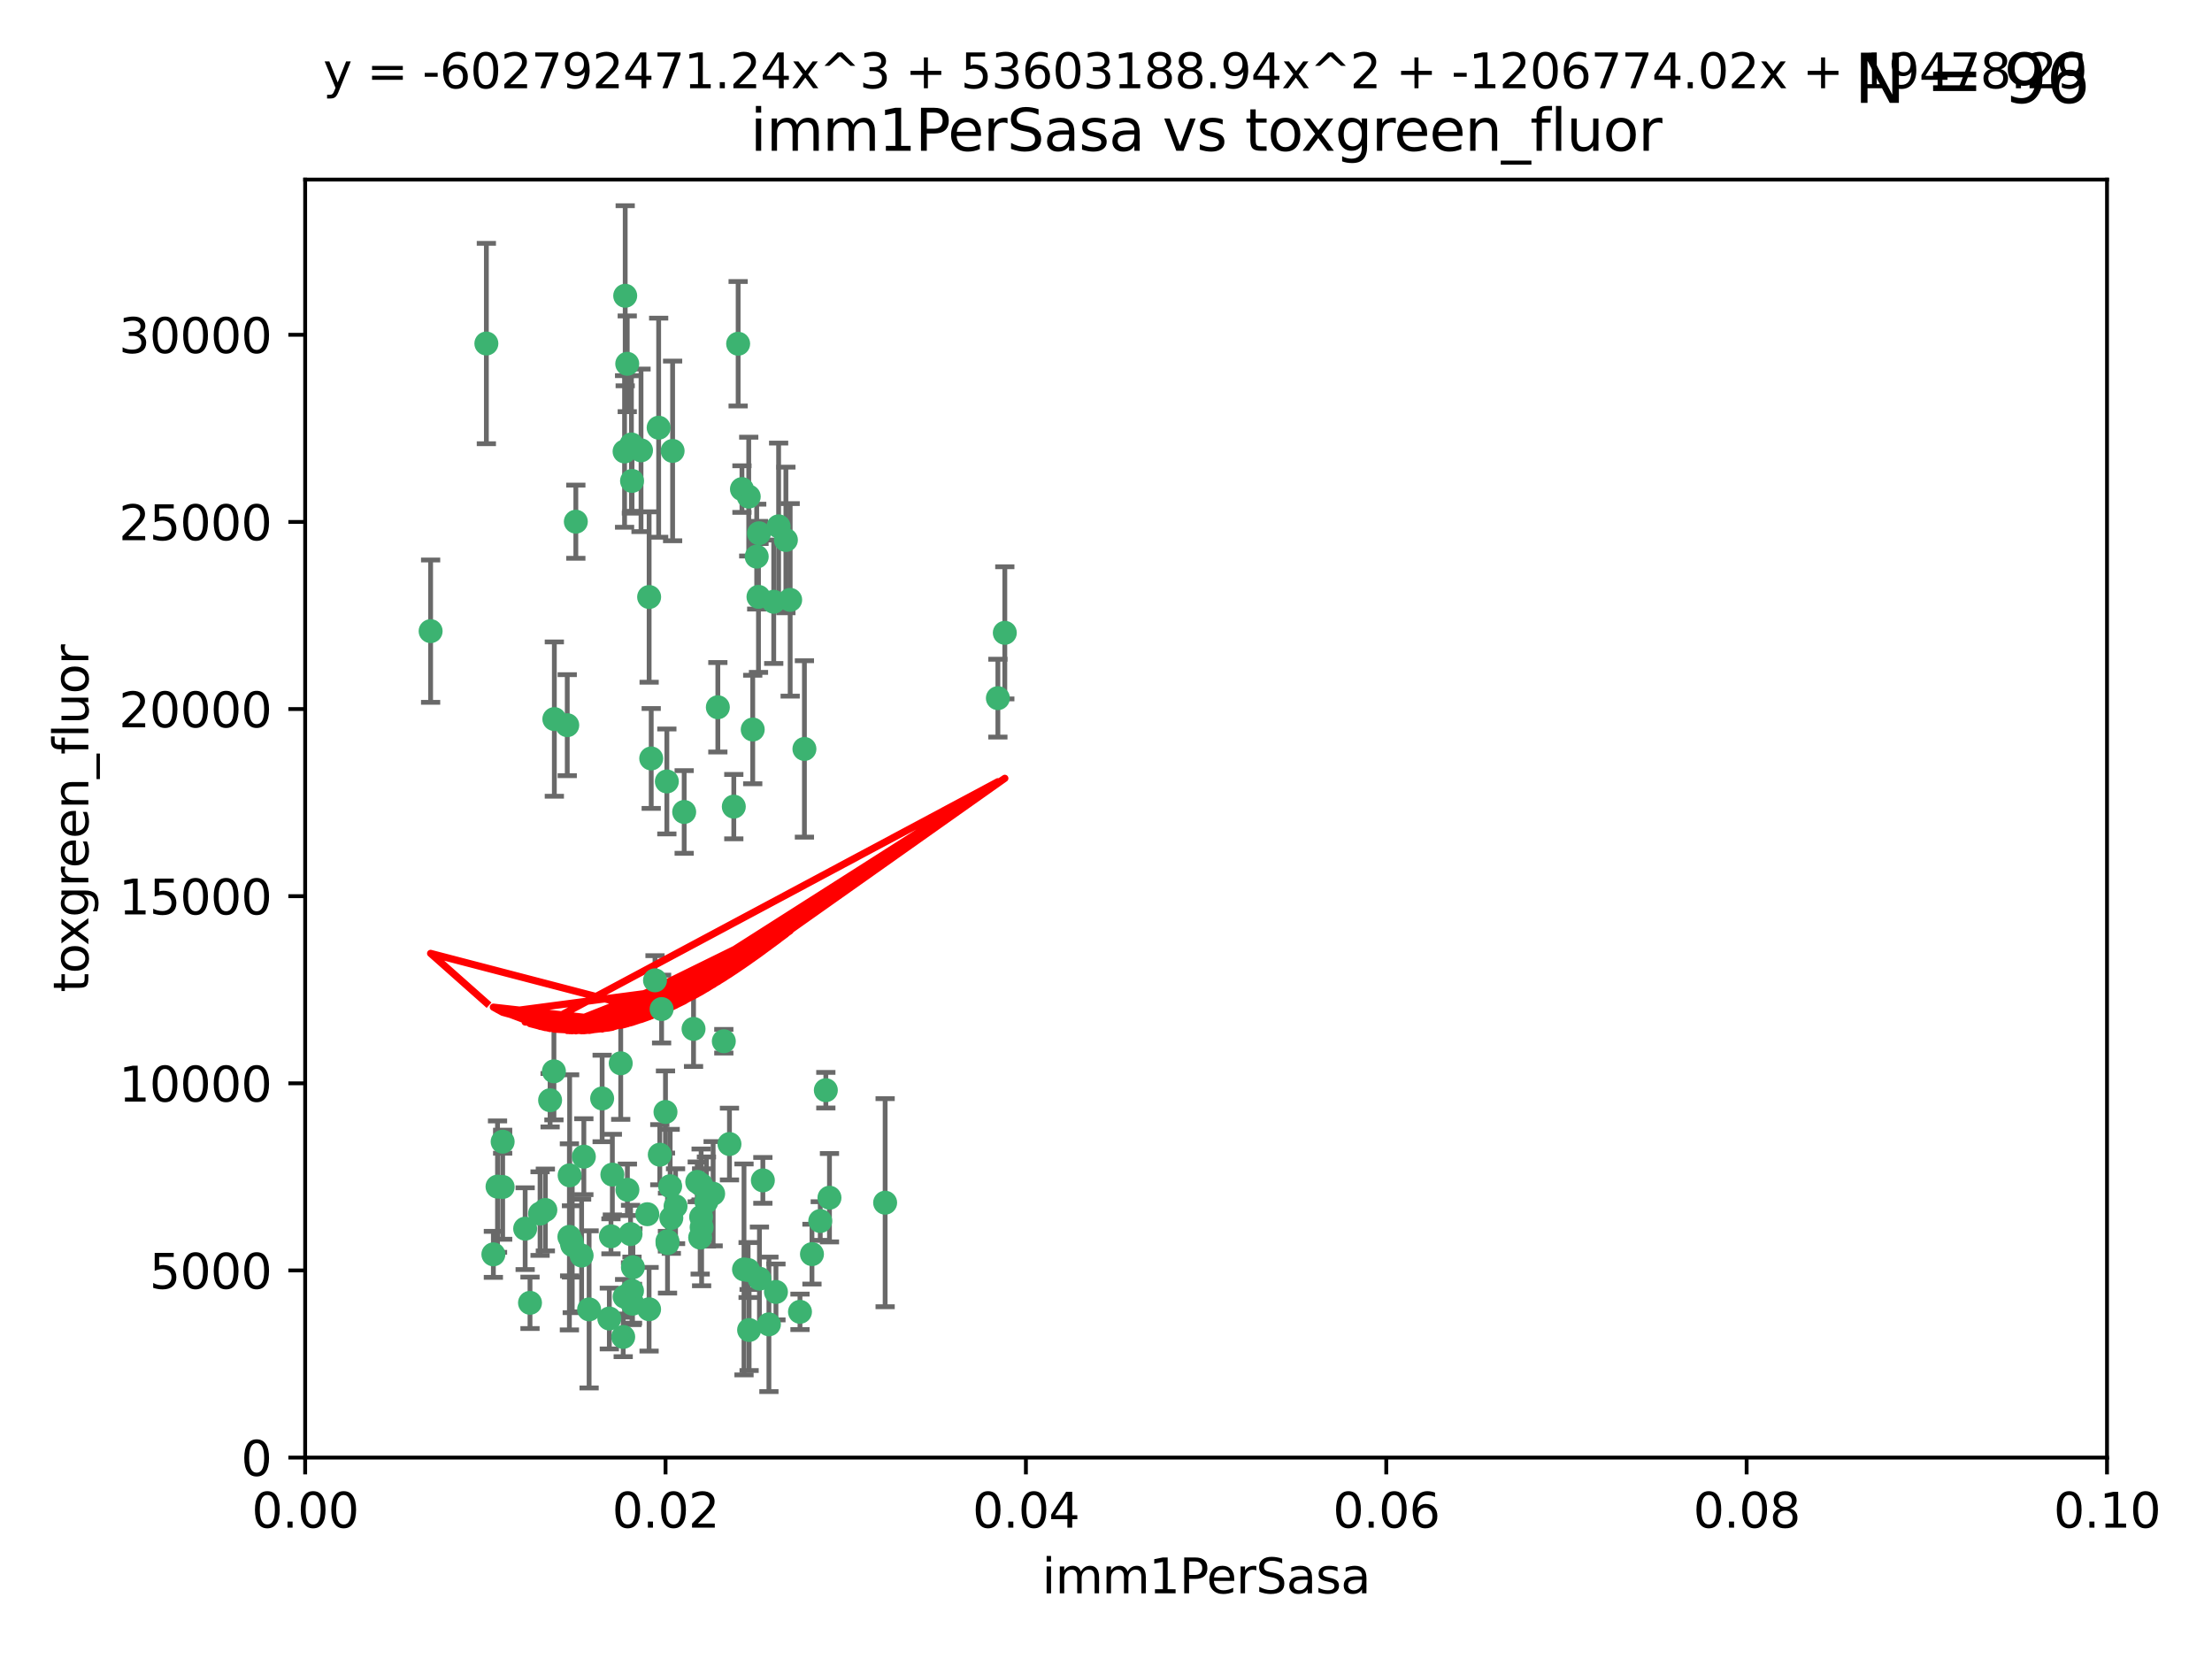 <?xml version="1.0" encoding="utf-8" standalone="no"?>
<!DOCTYPE svg PUBLIC "-//W3C//DTD SVG 1.1//EN"
  "http://www.w3.org/Graphics/SVG/1.1/DTD/svg11.dtd">
<svg xmlns:xlink="http://www.w3.org/1999/xlink" width="460.8pt" height="345.6pt" viewBox="0 0 460.8 345.6" xmlns="http://www.w3.org/2000/svg" version="1.1">
 <defs>
  <style type="text/css">*{stroke-linejoin: round; stroke-linecap: butt}</style>
 </defs>
 <g id="figure_1">
  <g id="patch_1">
   <path d="M 0 345.6 
L 460.8 345.6 
L 460.8 0 
L 0 0 
z
" style="fill: #ffffff"/>
  </g>
  <g id="axes_1">
   <g id="patch_2">
    <path d="M 63.571 303.64 
L 438.93 303.64 
L 438.93 37.411 
L 63.571 37.411 
z
" style="fill: #ffffff"/>
   </g>
   <g id="PathCollection_1">
    <defs>
     <path id="m8e66a83adb" d="M 0 1.118 
C 0.297 1.118 0.581 1 0.791 0.791 
C 1 0.581 1.118 0.297 1.118 0 
C 1.118 -0.297 1 -0.581 0.791 -0.791 
C 0.581 -1 0.297 -1.118 0 -1.118 
C -0.297 -1.118 -0.581 -1 -0.791 -0.791 
C -1 -0.581 -1.118 -0.297 -1.118 0 
C -1.118 0.297 -1 0.581 -0.791 0.791 
C -0.581 1 -0.297 1.118 0 1.118 
z
" style="stroke: #3cb371"/>
    </defs>
    <g clip-path="url(#p7ad84f7727)">
     <use xlink:href="#m8e66a83adb" x="101.319" y="71.562" style="fill: #3cb371; stroke: #3cb371"/>
     <use xlink:href="#m8e66a83adb" x="89.706" y="131.48" style="fill: #3cb371; stroke: #3cb371"/>
     <use xlink:href="#m8e66a83adb" x="137.211" y="89.097" style="fill: #3cb371; stroke: #3cb371"/>
     <use xlink:href="#m8e66a83adb" x="119.957" y="108.676" style="fill: #3cb371; stroke: #3cb371"/>
     <use xlink:href="#m8e66a83adb" x="169.147" y="261.259" style="fill: #3cb371; stroke: #3cb371"/>
     <use xlink:href="#m8e66a83adb" x="130.666" y="75.786" style="fill: #3cb371; stroke: #3cb371"/>
     <use xlink:href="#m8e66a83adb" x="161.183" y="125.356" style="fill: #3cb371; stroke: #3cb371"/>
     <use xlink:href="#m8e66a83adb" x="130.11" y="94.046" style="fill: #3cb371; stroke: #3cb371"/>
     <use xlink:href="#m8e66a83adb" x="167.576" y="156.019" style="fill: #3cb371; stroke: #3cb371"/>
     <use xlink:href="#m8e66a83adb" x="149.54" y="147.335" style="fill: #3cb371; stroke: #3cb371"/>
     <use xlink:href="#m8e66a83adb" x="164.607" y="124.965" style="fill: #3cb371; stroke: #3cb371"/>
     <use xlink:href="#m8e66a83adb" x="140.118" y="93.933" style="fill: #3cb371; stroke: #3cb371"/>
     <use xlink:href="#m8e66a83adb" x="157.637" y="115.953" style="fill: #3cb371; stroke: #3cb371"/>
     <use xlink:href="#m8e66a83adb" x="162.201" y="109.646" style="fill: #3cb371; stroke: #3cb371"/>
     <use xlink:href="#m8e66a83adb" x="155.975" y="103.453" style="fill: #3cb371; stroke: #3cb371"/>
     <use xlink:href="#m8e66a83adb" x="133.537" y="93.812" style="fill: #3cb371; stroke: #3cb371"/>
     <use xlink:href="#m8e66a83adb" x="135.226" y="124.367" style="fill: #3cb371; stroke: #3cb371"/>
     <use xlink:href="#m8e66a83adb" x="131.665" y="100.184" style="fill: #3cb371; stroke: #3cb371"/>
     <use xlink:href="#m8e66a83adb" x="131.536" y="92.588" style="fill: #3cb371; stroke: #3cb371"/>
     <use xlink:href="#m8e66a83adb" x="102.779" y="261.303" style="fill: #3cb371; stroke: #3cb371"/>
     <use xlink:href="#m8e66a83adb" x="104.711" y="237.833" style="fill: #3cb371; stroke: #3cb371"/>
     <use xlink:href="#m8e66a83adb" x="118.666" y="244.844" style="fill: #3cb371; stroke: #3cb371"/>
     <use xlink:href="#m8e66a83adb" x="154.563" y="101.886" style="fill: #3cb371; stroke: #3cb371"/>
     <use xlink:href="#m8e66a83adb" x="158.007" y="124.337" style="fill: #3cb371; stroke: #3cb371"/>
     <use xlink:href="#m8e66a83adb" x="153.769" y="71.61" style="fill: #3cb371; stroke: #3cb371"/>
     <use xlink:href="#m8e66a83adb" x="118.169" y="151.067" style="fill: #3cb371; stroke: #3cb371"/>
     <use xlink:href="#m8e66a83adb" x="136.451" y="204.22" style="fill: #3cb371; stroke: #3cb371"/>
     <use xlink:href="#m8e66a83adb" x="146.058" y="246.787" style="fill: #3cb371; stroke: #3cb371"/>
     <use xlink:href="#m8e66a83adb" x="158.116" y="111.087" style="fill: #3cb371; stroke: #3cb371"/>
     <use xlink:href="#m8e66a83adb" x="163.716" y="112.487" style="fill: #3cb371; stroke: #3cb371"/>
     <use xlink:href="#m8e66a83adb" x="130.241" y="61.614" style="fill: #3cb371; stroke: #3cb371"/>
     <use xlink:href="#m8e66a83adb" x="138.918" y="162.792" style="fill: #3cb371; stroke: #3cb371"/>
     <use xlink:href="#m8e66a83adb" x="130.121" y="270.13" style="fill: #3cb371; stroke: #3cb371"/>
     <use xlink:href="#m8e66a83adb" x="112.506" y="252.814" style="fill: #3cb371; stroke: #3cb371"/>
     <use xlink:href="#m8e66a83adb" x="207.877" y="145.439" style="fill: #3cb371; stroke: #3cb371"/>
     <use xlink:href="#m8e66a83adb" x="127.567" y="244.691" style="fill: #3cb371; stroke: #3cb371"/>
     <use xlink:href="#m8e66a83adb" x="104.714" y="247.267" style="fill: #3cb371; stroke: #3cb371"/>
     <use xlink:href="#m8e66a83adb" x="148.561" y="248.674" style="fill: #3cb371; stroke: #3cb371"/>
     <use xlink:href="#m8e66a83adb" x="209.321" y="131.829" style="fill: #3cb371; stroke: #3cb371"/>
     <use xlink:href="#m8e66a83adb" x="134.851" y="252.941" style="fill: #3cb371; stroke: #3cb371"/>
     <use xlink:href="#m8e66a83adb" x="119.208" y="259.35" style="fill: #3cb371; stroke: #3cb371"/>
     <use xlink:href="#m8e66a83adb" x="137.448" y="240.543" style="fill: #3cb371; stroke: #3cb371"/>
     <use xlink:href="#m8e66a83adb" x="127.275" y="257.545" style="fill: #3cb371; stroke: #3cb371"/>
     <use xlink:href="#m8e66a83adb" x="155.845" y="264.57" style="fill: #3cb371; stroke: #3cb371"/>
     <use xlink:href="#m8e66a83adb" x="152.865" y="168.036" style="fill: #3cb371; stroke: #3cb371"/>
     <use xlink:href="#m8e66a83adb" x="114.597" y="229.198" style="fill: #3cb371; stroke: #3cb371"/>
     <use xlink:href="#m8e66a83adb" x="110.41" y="271.4" style="fill: #3cb371; stroke: #3cb371"/>
     <use xlink:href="#m8e66a83adb" x="113.608" y="252.059" style="fill: #3cb371; stroke: #3cb371"/>
     <use xlink:href="#m8e66a83adb" x="103.643" y="247.195" style="fill: #3cb371; stroke: #3cb371"/>
     <use xlink:href="#m8e66a83adb" x="131.656" y="268.906" style="fill: #3cb371; stroke: #3cb371"/>
     <use xlink:href="#m8e66a83adb" x="119.049" y="258.613" style="fill: #3cb371; stroke: #3cb371"/>
     <use xlink:href="#m8e66a83adb" x="131.847" y="263.993" style="fill: #3cb371; stroke: #3cb371"/>
     <use xlink:href="#m8e66a83adb" x="109.401" y="255.952" style="fill: #3cb371; stroke: #3cb371"/>
     <use xlink:href="#m8e66a83adb" x="129.825" y="278.508" style="fill: #3cb371; stroke: #3cb371"/>
     <use xlink:href="#m8e66a83adb" x="140.729" y="251.277" style="fill: #3cb371; stroke: #3cb371"/>
     <use xlink:href="#m8e66a83adb" x="131.762" y="271.584" style="fill: #3cb371; stroke: #3cb371"/>
     <use xlink:href="#m8e66a83adb" x="166.652" y="273.278" style="fill: #3cb371; stroke: #3cb371"/>
     <use xlink:href="#m8e66a83adb" x="129.308" y="221.508" style="fill: #3cb371; stroke: #3cb371"/>
     <use xlink:href="#m8e66a83adb" x="154.991" y="264.442" style="fill: #3cb371; stroke: #3cb371"/>
     <use xlink:href="#m8e66a83adb" x="151.961" y="238.323" style="fill: #3cb371; stroke: #3cb371"/>
     <use xlink:href="#m8e66a83adb" x="147.163" y="250.302" style="fill: #3cb371; stroke: #3cb371"/>
     <use xlink:href="#m8e66a83adb" x="158.205" y="266.371" style="fill: #3cb371; stroke: #3cb371"/>
     <use xlink:href="#m8e66a83adb" x="139.848" y="253.724" style="fill: #3cb371; stroke: #3cb371"/>
     <use xlink:href="#m8e66a83adb" x="146.06" y="253.509" style="fill: #3cb371; stroke: #3cb371"/>
     <use xlink:href="#m8e66a83adb" x="156.053" y="277.063" style="fill: #3cb371; stroke: #3cb371"/>
     <use xlink:href="#m8e66a83adb" x="150.784" y="216.908" style="fill: #3cb371; stroke: #3cb371"/>
     <use xlink:href="#m8e66a83adb" x="146.161" y="255.666" style="fill: #3cb371; stroke: #3cb371"/>
     <use xlink:href="#m8e66a83adb" x="137.823" y="210.208" style="fill: #3cb371; stroke: #3cb371"/>
     <use xlink:href="#m8e66a83adb" x="156.807" y="151.97" style="fill: #3cb371; stroke: #3cb371"/>
     <use xlink:href="#m8e66a83adb" x="139.042" y="258.565" style="fill: #3cb371; stroke: #3cb371"/>
     <use xlink:href="#m8e66a83adb" x="145.859" y="257.812" style="fill: #3cb371; stroke: #3cb371"/>
     <use xlink:href="#m8e66a83adb" x="130.7" y="247.85" style="fill: #3cb371; stroke: #3cb371"/>
     <use xlink:href="#m8e66a83adb" x="122.722" y="272.768" style="fill: #3cb371; stroke: #3cb371"/>
     <use xlink:href="#m8e66a83adb" x="131.356" y="257.076" style="fill: #3cb371; stroke: #3cb371"/>
     <use xlink:href="#m8e66a83adb" x="115.394" y="223.176" style="fill: #3cb371; stroke: #3cb371"/>
     <use xlink:href="#m8e66a83adb" x="121.627" y="240.958" style="fill: #3cb371; stroke: #3cb371"/>
     <use xlink:href="#m8e66a83adb" x="126.935" y="274.674" style="fill: #3cb371; stroke: #3cb371"/>
     <use xlink:href="#m8e66a83adb" x="170.874" y="254.362" style="fill: #3cb371; stroke: #3cb371"/>
     <use xlink:href="#m8e66a83adb" x="118.616" y="257.661" style="fill: #3cb371; stroke: #3cb371"/>
     <use xlink:href="#m8e66a83adb" x="160.18" y="275.887" style="fill: #3cb371; stroke: #3cb371"/>
     <use xlink:href="#m8e66a83adb" x="144.477" y="214.339" style="fill: #3cb371; stroke: #3cb371"/>
     <use xlink:href="#m8e66a83adb" x="115.48" y="149.795" style="fill: #3cb371; stroke: #3cb371"/>
     <use xlink:href="#m8e66a83adb" x="161.644" y="269.137" style="fill: #3cb371; stroke: #3cb371"/>
     <use xlink:href="#m8e66a83adb" x="121.161" y="261.551" style="fill: #3cb371; stroke: #3cb371"/>
     <use xlink:href="#m8e66a83adb" x="135.215" y="272.741" style="fill: #3cb371; stroke: #3cb371"/>
     <use xlink:href="#m8e66a83adb" x="138.633" y="231.646" style="fill: #3cb371; stroke: #3cb371"/>
     <use xlink:href="#m8e66a83adb" x="139.056" y="258.966" style="fill: #3cb371; stroke: #3cb371"/>
     <use xlink:href="#m8e66a83adb" x="142.527" y="169.147" style="fill: #3cb371; stroke: #3cb371"/>
     <use xlink:href="#m8e66a83adb" x="158.917" y="245.892" style="fill: #3cb371; stroke: #3cb371"/>
     <use xlink:href="#m8e66a83adb" x="139.605" y="247.114" style="fill: #3cb371; stroke: #3cb371"/>
     <use xlink:href="#m8e66a83adb" x="145.249" y="246.204" style="fill: #3cb371; stroke: #3cb371"/>
     <use xlink:href="#m8e66a83adb" x="125.438" y="228.828" style="fill: #3cb371; stroke: #3cb371"/>
     <use xlink:href="#m8e66a83adb" x="172.037" y="227.107" style="fill: #3cb371; stroke: #3cb371"/>
     <use xlink:href="#m8e66a83adb" x="135.66" y="157.999" style="fill: #3cb371; stroke: #3cb371"/>
     <use xlink:href="#m8e66a83adb" x="184.39" y="250.544" style="fill: #3cb371; stroke: #3cb371"/>
     <use xlink:href="#m8e66a83adb" x="172.794" y="249.505" style="fill: #3cb371; stroke: #3cb371"/>
    </g>
   </g>
   <g id="matplotlib.axis_1">
    <g id="xtick_1">
     <g id="line2d_1">
      <defs>
       <path id="mf04741cd5a" d="M 0 0 
L 0 3.5 
" style="stroke: #000000; stroke-width: 0.8"/>
      </defs>
      <g>
       <use xlink:href="#mf04741cd5a" x="63.571" y="303.64" style="stroke: #000000; stroke-width: 0.8"/>
      </g>
     </g>
     <g id="text_1">
      <!-- 0.00 -->
      <g transform="translate(52.438 318.238)scale(0.1 -0.1)">
       <defs>
        <path id="DejaVuSans-30" d="M 2034 4250 
Q 1547 4250 1301 3770 
Q 1056 3291 1056 2328 
Q 1056 1369 1301 889 
Q 1547 409 2034 409 
Q 2525 409 2770 889 
Q 3016 1369 3016 2328 
Q 3016 3291 2770 3770 
Q 2525 4250 2034 4250 
z
M 2034 4750 
Q 2819 4750 3233 4129 
Q 3647 3509 3647 2328 
Q 3647 1150 3233 529 
Q 2819 -91 2034 -91 
Q 1250 -91 836 529 
Q 422 1150 422 2328 
Q 422 3509 836 4129 
Q 1250 4750 2034 4750 
z
" transform="scale(0.016)"/>
        <path id="DejaVuSans-2e" d="M 684 794 
L 1344 794 
L 1344 0 
L 684 0 
L 684 794 
z
" transform="scale(0.016)"/>
       </defs>
       <use xlink:href="#DejaVuSans-30"/>
       <use xlink:href="#DejaVuSans-2e" x="63.623"/>
       <use xlink:href="#DejaVuSans-30" x="95.41"/>
       <use xlink:href="#DejaVuSans-30" x="159.033"/>
      </g>
     </g>
    </g>
    <g id="xtick_2">
     <g id="line2d_2">
      <g>
       <use xlink:href="#mf04741cd5a" x="138.643" y="303.64" style="stroke: #000000; stroke-width: 0.8"/>
      </g>
     </g>
     <g id="text_2">
      <!-- 0.02 -->
      <g transform="translate(127.51 318.238)scale(0.1 -0.1)">
       <defs>
        <path id="DejaVuSans-32" d="M 1228 531 
L 3431 531 
L 3431 0 
L 469 0 
L 469 531 
Q 828 903 1448 1529 
Q 2069 2156 2228 2338 
Q 2531 2678 2651 2914 
Q 2772 3150 2772 3378 
Q 2772 3750 2511 3984 
Q 2250 4219 1831 4219 
Q 1534 4219 1204 4116 
Q 875 4013 500 3803 
L 500 4441 
Q 881 4594 1212 4672 
Q 1544 4750 1819 4750 
Q 2544 4750 2975 4387 
Q 3406 4025 3406 3419 
Q 3406 3131 3298 2873 
Q 3191 2616 2906 2266 
Q 2828 2175 2409 1742 
Q 1991 1309 1228 531 
z
" transform="scale(0.016)"/>
       </defs>
       <use xlink:href="#DejaVuSans-30"/>
       <use xlink:href="#DejaVuSans-2e" x="63.623"/>
       <use xlink:href="#DejaVuSans-30" x="95.41"/>
       <use xlink:href="#DejaVuSans-32" x="159.033"/>
      </g>
     </g>
    </g>
    <g id="xtick_3">
     <g id="line2d_3">
      <g>
       <use xlink:href="#mf04741cd5a" x="213.715" y="303.64" style="stroke: #000000; stroke-width: 0.8"/>
      </g>
     </g>
     <g id="text_3">
      <!-- 0.04 -->
      <g transform="translate(202.582 318.238)scale(0.1 -0.1)">
       <defs>
        <path id="DejaVuSans-34" d="M 2419 4116 
L 825 1625 
L 2419 1625 
L 2419 4116 
z
M 2253 4666 
L 3047 4666 
L 3047 1625 
L 3713 1625 
L 3713 1100 
L 3047 1100 
L 3047 0 
L 2419 0 
L 2419 1100 
L 313 1100 
L 313 1709 
L 2253 4666 
z
" transform="scale(0.016)"/>
       </defs>
       <use xlink:href="#DejaVuSans-30"/>
       <use xlink:href="#DejaVuSans-2e" x="63.623"/>
       <use xlink:href="#DejaVuSans-30" x="95.41"/>
       <use xlink:href="#DejaVuSans-34" x="159.033"/>
      </g>
     </g>
    </g>
    <g id="xtick_4">
     <g id="line2d_4">
      <g>
       <use xlink:href="#mf04741cd5a" x="288.786" y="303.64" style="stroke: #000000; stroke-width: 0.8"/>
      </g>
     </g>
     <g id="text_4">
      <!-- 0.06 -->
      <g transform="translate(277.654 318.238)scale(0.1 -0.1)">
       <defs>
        <path id="DejaVuSans-36" d="M 2113 2584 
Q 1688 2584 1439 2293 
Q 1191 2003 1191 1497 
Q 1191 994 1439 701 
Q 1688 409 2113 409 
Q 2538 409 2786 701 
Q 3034 994 3034 1497 
Q 3034 2003 2786 2293 
Q 2538 2584 2113 2584 
z
M 3366 4563 
L 3366 3988 
Q 3128 4100 2886 4159 
Q 2644 4219 2406 4219 
Q 1781 4219 1451 3797 
Q 1122 3375 1075 2522 
Q 1259 2794 1537 2939 
Q 1816 3084 2150 3084 
Q 2853 3084 3261 2657 
Q 3669 2231 3669 1497 
Q 3669 778 3244 343 
Q 2819 -91 2113 -91 
Q 1303 -91 875 529 
Q 447 1150 447 2328 
Q 447 3434 972 4092 
Q 1497 4750 2381 4750 
Q 2619 4750 2861 4703 
Q 3103 4656 3366 4563 
z
" transform="scale(0.016)"/>
       </defs>
       <use xlink:href="#DejaVuSans-30"/>
       <use xlink:href="#DejaVuSans-2e" x="63.623"/>
       <use xlink:href="#DejaVuSans-30" x="95.41"/>
       <use xlink:href="#DejaVuSans-36" x="159.033"/>
      </g>
     </g>
    </g>
    <g id="xtick_5">
     <g id="line2d_5">
      <g>
       <use xlink:href="#mf04741cd5a" x="363.858" y="303.64" style="stroke: #000000; stroke-width: 0.8"/>
      </g>
     </g>
     <g id="text_5">
      <!-- 0.08 -->
      <g transform="translate(352.725 318.238)scale(0.1 -0.1)">
       <defs>
        <path id="DejaVuSans-38" d="M 2034 2216 
Q 1584 2216 1326 1975 
Q 1069 1734 1069 1313 
Q 1069 891 1326 650 
Q 1584 409 2034 409 
Q 2484 409 2743 651 
Q 3003 894 3003 1313 
Q 3003 1734 2745 1975 
Q 2488 2216 2034 2216 
z
M 1403 2484 
Q 997 2584 770 2862 
Q 544 3141 544 3541 
Q 544 4100 942 4425 
Q 1341 4750 2034 4750 
Q 2731 4750 3128 4425 
Q 3525 4100 3525 3541 
Q 3525 3141 3298 2862 
Q 3072 2584 2669 2484 
Q 3125 2378 3379 2068 
Q 3634 1759 3634 1313 
Q 3634 634 3220 271 
Q 2806 -91 2034 -91 
Q 1263 -91 848 271 
Q 434 634 434 1313 
Q 434 1759 690 2068 
Q 947 2378 1403 2484 
z
M 1172 3481 
Q 1172 3119 1398 2916 
Q 1625 2713 2034 2713 
Q 2441 2713 2670 2916 
Q 2900 3119 2900 3481 
Q 2900 3844 2670 4047 
Q 2441 4250 2034 4250 
Q 1625 4250 1398 4047 
Q 1172 3844 1172 3481 
z
" transform="scale(0.016)"/>
       </defs>
       <use xlink:href="#DejaVuSans-30"/>
       <use xlink:href="#DejaVuSans-2e" x="63.623"/>
       <use xlink:href="#DejaVuSans-30" x="95.41"/>
       <use xlink:href="#DejaVuSans-38" x="159.033"/>
      </g>
     </g>
    </g>
    <g id="xtick_6">
     <g id="line2d_6">
      <g>
       <use xlink:href="#mf04741cd5a" x="438.93" y="303.64" style="stroke: #000000; stroke-width: 0.8"/>
      </g>
     </g>
     <g id="text_6">
      <!-- 0.10 -->
      <g transform="translate(427.797 318.238)scale(0.1 -0.1)">
       <defs>
        <path id="DejaVuSans-31" d="M 794 531 
L 1825 531 
L 1825 4091 
L 703 3866 
L 703 4441 
L 1819 4666 
L 2450 4666 
L 2450 531 
L 3481 531 
L 3481 0 
L 794 0 
L 794 531 
z
" transform="scale(0.016)"/>
       </defs>
       <use xlink:href="#DejaVuSans-30"/>
       <use xlink:href="#DejaVuSans-2e" x="63.623"/>
       <use xlink:href="#DejaVuSans-31" x="95.41"/>
       <use xlink:href="#DejaVuSans-30" x="159.033"/>
      </g>
     </g>
    </g>
    <g id="text_7">
     <!-- imm1PerSasa -->
     <g transform="translate(217.067 331.917)scale(0.1 -0.1)">
      <defs>
       <path id="DejaVuSans-69" d="M 603 3500 
L 1178 3500 
L 1178 0 
L 603 0 
L 603 3500 
z
M 603 4863 
L 1178 4863 
L 1178 4134 
L 603 4134 
L 603 4863 
z
" transform="scale(0.016)"/>
       <path id="DejaVuSans-6d" d="M 3328 2828 
Q 3544 3216 3844 3400 
Q 4144 3584 4550 3584 
Q 5097 3584 5394 3201 
Q 5691 2819 5691 2113 
L 5691 0 
L 5113 0 
L 5113 2094 
Q 5113 2597 4934 2840 
Q 4756 3084 4391 3084 
Q 3944 3084 3684 2787 
Q 3425 2491 3425 1978 
L 3425 0 
L 2847 0 
L 2847 2094 
Q 2847 2600 2669 2842 
Q 2491 3084 2119 3084 
Q 1678 3084 1418 2786 
Q 1159 2488 1159 1978 
L 1159 0 
L 581 0 
L 581 3500 
L 1159 3500 
L 1159 2956 
Q 1356 3278 1631 3431 
Q 1906 3584 2284 3584 
Q 2666 3584 2933 3390 
Q 3200 3197 3328 2828 
z
" transform="scale(0.016)"/>
       <path id="DejaVuSans-50" d="M 1259 4147 
L 1259 2394 
L 2053 2394 
Q 2494 2394 2734 2622 
Q 2975 2850 2975 3272 
Q 2975 3691 2734 3919 
Q 2494 4147 2053 4147 
L 1259 4147 
z
M 628 4666 
L 2053 4666 
Q 2838 4666 3239 4311 
Q 3641 3956 3641 3272 
Q 3641 2581 3239 2228 
Q 2838 1875 2053 1875 
L 1259 1875 
L 1259 0 
L 628 0 
L 628 4666 
z
" transform="scale(0.016)"/>
       <path id="DejaVuSans-65" d="M 3597 1894 
L 3597 1613 
L 953 1613 
Q 991 1019 1311 708 
Q 1631 397 2203 397 
Q 2534 397 2845 478 
Q 3156 559 3463 722 
L 3463 178 
Q 3153 47 2828 -22 
Q 2503 -91 2169 -91 
Q 1331 -91 842 396 
Q 353 884 353 1716 
Q 353 2575 817 3079 
Q 1281 3584 2069 3584 
Q 2775 3584 3186 3129 
Q 3597 2675 3597 1894 
z
M 3022 2063 
Q 3016 2534 2758 2815 
Q 2500 3097 2075 3097 
Q 1594 3097 1305 2825 
Q 1016 2553 972 2059 
L 3022 2063 
z
" transform="scale(0.016)"/>
       <path id="DejaVuSans-72" d="M 2631 2963 
Q 2534 3019 2420 3045 
Q 2306 3072 2169 3072 
Q 1681 3072 1420 2755 
Q 1159 2438 1159 1844 
L 1159 0 
L 581 0 
L 581 3500 
L 1159 3500 
L 1159 2956 
Q 1341 3275 1631 3429 
Q 1922 3584 2338 3584 
Q 2397 3584 2469 3576 
Q 2541 3569 2628 3553 
L 2631 2963 
z
" transform="scale(0.016)"/>
       <path id="DejaVuSans-53" d="M 3425 4513 
L 3425 3897 
Q 3066 4069 2747 4153 
Q 2428 4238 2131 4238 
Q 1616 4238 1336 4038 
Q 1056 3838 1056 3469 
Q 1056 3159 1242 3001 
Q 1428 2844 1947 2747 
L 2328 2669 
Q 3034 2534 3370 2195 
Q 3706 1856 3706 1288 
Q 3706 609 3251 259 
Q 2797 -91 1919 -91 
Q 1588 -91 1214 -16 
Q 841 59 441 206 
L 441 856 
Q 825 641 1194 531 
Q 1563 422 1919 422 
Q 2459 422 2753 634 
Q 3047 847 3047 1241 
Q 3047 1584 2836 1778 
Q 2625 1972 2144 2069 
L 1759 2144 
Q 1053 2284 737 2584 
Q 422 2884 422 3419 
Q 422 4038 858 4394 
Q 1294 4750 2059 4750 
Q 2388 4750 2728 4690 
Q 3069 4631 3425 4513 
z
" transform="scale(0.016)"/>
       <path id="DejaVuSans-61" d="M 2194 1759 
Q 1497 1759 1228 1600 
Q 959 1441 959 1056 
Q 959 750 1161 570 
Q 1363 391 1709 391 
Q 2188 391 2477 730 
Q 2766 1069 2766 1631 
L 2766 1759 
L 2194 1759 
z
M 3341 1997 
L 3341 0 
L 2766 0 
L 2766 531 
Q 2569 213 2275 61 
Q 1981 -91 1556 -91 
Q 1019 -91 701 211 
Q 384 513 384 1019 
Q 384 1609 779 1909 
Q 1175 2209 1959 2209 
L 2766 2209 
L 2766 2266 
Q 2766 2663 2505 2880 
Q 2244 3097 1772 3097 
Q 1472 3097 1187 3025 
Q 903 2953 641 2809 
L 641 3341 
Q 956 3463 1253 3523 
Q 1550 3584 1831 3584 
Q 2591 3584 2966 3190 
Q 3341 2797 3341 1997 
z
" transform="scale(0.016)"/>
       <path id="DejaVuSans-73" d="M 2834 3397 
L 2834 2853 
Q 2591 2978 2328 3040 
Q 2066 3103 1784 3103 
Q 1356 3103 1142 2972 
Q 928 2841 928 2578 
Q 928 2378 1081 2264 
Q 1234 2150 1697 2047 
L 1894 2003 
Q 2506 1872 2764 1633 
Q 3022 1394 3022 966 
Q 3022 478 2636 193 
Q 2250 -91 1575 -91 
Q 1294 -91 989 -36 
Q 684 19 347 128 
L 347 722 
Q 666 556 975 473 
Q 1284 391 1588 391 
Q 1994 391 2212 530 
Q 2431 669 2431 922 
Q 2431 1156 2273 1281 
Q 2116 1406 1581 1522 
L 1381 1569 
Q 847 1681 609 1914 
Q 372 2147 372 2553 
Q 372 3047 722 3315 
Q 1072 3584 1716 3584 
Q 2034 3584 2315 3537 
Q 2597 3491 2834 3397 
z
" transform="scale(0.016)"/>
      </defs>
      <use xlink:href="#DejaVuSans-69"/>
      <use xlink:href="#DejaVuSans-6d" x="27.783"/>
      <use xlink:href="#DejaVuSans-6d" x="125.195"/>
      <use xlink:href="#DejaVuSans-31" x="222.607"/>
      <use xlink:href="#DejaVuSans-50" x="286.23"/>
      <use xlink:href="#DejaVuSans-65" x="342.908"/>
      <use xlink:href="#DejaVuSans-72" x="404.432"/>
      <use xlink:href="#DejaVuSans-53" x="445.545"/>
      <use xlink:href="#DejaVuSans-61" x="509.021"/>
      <use xlink:href="#DejaVuSans-73" x="570.301"/>
      <use xlink:href="#DejaVuSans-61" x="622.4"/>
     </g>
    </g>
   </g>
   <g id="matplotlib.axis_2">
    <g id="ytick_1">
     <g id="line2d_7">
      <defs>
       <path id="m0255292f7b" d="M 0 0 
L -3.5 0 
" style="stroke: #000000; stroke-width: 0.8"/>
      </defs>
      <g>
       <use xlink:href="#m0255292f7b" x="63.571" y="303.64" style="stroke: #000000; stroke-width: 0.8"/>
      </g>
     </g>
     <g id="text_8">
      <!-- 0 -->
      <g transform="translate(50.209 307.439)scale(0.1 -0.1)">
       <use xlink:href="#DejaVuSans-30"/>
      </g>
     </g>
    </g>
    <g id="ytick_2">
     <g id="line2d_8">
      <g>
       <use xlink:href="#m0255292f7b" x="63.571" y="264.657" style="stroke: #000000; stroke-width: 0.8"/>
      </g>
     </g>
     <g id="text_9">
      <!-- 5000 -->
      <g transform="translate(31.121 268.457)scale(0.1 -0.1)">
       <defs>
        <path id="DejaVuSans-35" d="M 691 4666 
L 3169 4666 
L 3169 4134 
L 1269 4134 
L 1269 2991 
Q 1406 3038 1543 3061 
Q 1681 3084 1819 3084 
Q 2600 3084 3056 2656 
Q 3513 2228 3513 1497 
Q 3513 744 3044 326 
Q 2575 -91 1722 -91 
Q 1428 -91 1123 -41 
Q 819 9 494 109 
L 494 744 
Q 775 591 1075 516 
Q 1375 441 1709 441 
Q 2250 441 2565 725 
Q 2881 1009 2881 1497 
Q 2881 1984 2565 2268 
Q 2250 2553 1709 2553 
Q 1456 2553 1204 2497 
Q 953 2441 691 2322 
L 691 4666 
z
" transform="scale(0.016)"/>
       </defs>
       <use xlink:href="#DejaVuSans-35"/>
       <use xlink:href="#DejaVuSans-30" x="63.623"/>
       <use xlink:href="#DejaVuSans-30" x="127.246"/>
       <use xlink:href="#DejaVuSans-30" x="190.869"/>
      </g>
     </g>
    </g>
    <g id="ytick_3">
     <g id="line2d_9">
      <g>
       <use xlink:href="#m0255292f7b" x="63.571" y="225.675" style="stroke: #000000; stroke-width: 0.8"/>
      </g>
     </g>
     <g id="text_10">
      <!-- 10000 -->
      <g transform="translate(24.759 229.474)scale(0.1 -0.1)">
       <use xlink:href="#DejaVuSans-31"/>
       <use xlink:href="#DejaVuSans-30" x="63.623"/>
       <use xlink:href="#DejaVuSans-30" x="127.246"/>
       <use xlink:href="#DejaVuSans-30" x="190.869"/>
       <use xlink:href="#DejaVuSans-30" x="254.492"/>
      </g>
     </g>
    </g>
    <g id="ytick_4">
     <g id="line2d_10">
      <g>
       <use xlink:href="#m0255292f7b" x="63.571" y="186.692" style="stroke: #000000; stroke-width: 0.8"/>
      </g>
     </g>
     <g id="text_11">
      <!-- 15000 -->
      <g transform="translate(24.759 190.492)scale(0.1 -0.1)">
       <use xlink:href="#DejaVuSans-31"/>
       <use xlink:href="#DejaVuSans-35" x="63.623"/>
       <use xlink:href="#DejaVuSans-30" x="127.246"/>
       <use xlink:href="#DejaVuSans-30" x="190.869"/>
       <use xlink:href="#DejaVuSans-30" x="254.492"/>
      </g>
     </g>
    </g>
    <g id="ytick_5">
     <g id="line2d_11">
      <g>
       <use xlink:href="#m0255292f7b" x="63.571" y="147.71" style="stroke: #000000; stroke-width: 0.8"/>
      </g>
     </g>
     <g id="text_12">
      <!-- 20000 -->
      <g transform="translate(24.759 151.509)scale(0.1 -0.1)">
       <use xlink:href="#DejaVuSans-32"/>
       <use xlink:href="#DejaVuSans-30" x="63.623"/>
       <use xlink:href="#DejaVuSans-30" x="127.246"/>
       <use xlink:href="#DejaVuSans-30" x="190.869"/>
       <use xlink:href="#DejaVuSans-30" x="254.492"/>
      </g>
     </g>
    </g>
    <g id="ytick_6">
     <g id="line2d_12">
      <g>
       <use xlink:href="#m0255292f7b" x="63.571" y="108.727" style="stroke: #000000; stroke-width: 0.8"/>
      </g>
     </g>
     <g id="text_13">
      <!-- 25000 -->
      <g transform="translate(24.759 112.527)scale(0.1 -0.1)">
       <use xlink:href="#DejaVuSans-32"/>
       <use xlink:href="#DejaVuSans-35" x="63.623"/>
       <use xlink:href="#DejaVuSans-30" x="127.246"/>
       <use xlink:href="#DejaVuSans-30" x="190.869"/>
       <use xlink:href="#DejaVuSans-30" x="254.492"/>
      </g>
     </g>
    </g>
    <g id="ytick_7">
     <g id="line2d_13">
      <g>
       <use xlink:href="#m0255292f7b" x="63.571" y="69.745" style="stroke: #000000; stroke-width: 0.8"/>
      </g>
     </g>
     <g id="text_14">
      <!-- 30000 -->
      <g transform="translate(24.759 73.544)scale(0.1 -0.1)">
       <defs>
        <path id="DejaVuSans-33" d="M 2597 2516 
Q 3050 2419 3304 2112 
Q 3559 1806 3559 1356 
Q 3559 666 3084 287 
Q 2609 -91 1734 -91 
Q 1441 -91 1130 -33 
Q 819 25 488 141 
L 488 750 
Q 750 597 1062 519 
Q 1375 441 1716 441 
Q 2309 441 2620 675 
Q 2931 909 2931 1356 
Q 2931 1769 2642 2001 
Q 2353 2234 1838 2234 
L 1294 2234 
L 1294 2753 
L 1863 2753 
Q 2328 2753 2575 2939 
Q 2822 3125 2822 3475 
Q 2822 3834 2567 4026 
Q 2313 4219 1838 4219 
Q 1578 4219 1281 4162 
Q 984 4106 628 3988 
L 628 4550 
Q 988 4650 1302 4700 
Q 1616 4750 1894 4750 
Q 2613 4750 3031 4423 
Q 3450 4097 3450 3541 
Q 3450 3153 3228 2886 
Q 3006 2619 2597 2516 
z
" transform="scale(0.016)"/>
       </defs>
       <use xlink:href="#DejaVuSans-33"/>
       <use xlink:href="#DejaVuSans-30" x="63.623"/>
       <use xlink:href="#DejaVuSans-30" x="127.246"/>
       <use xlink:href="#DejaVuSans-30" x="190.869"/>
       <use xlink:href="#DejaVuSans-30" x="254.492"/>
      </g>
     </g>
    </g>
    <g id="text_15">
     <!-- toxgreen_fluor -->
     <g transform="translate(18.401 206.72)rotate(-90)scale(0.1 -0.1)">
      <defs>
       <path id="DejaVuSans-74" d="M 1172 4494 
L 1172 3500 
L 2356 3500 
L 2356 3053 
L 1172 3053 
L 1172 1153 
Q 1172 725 1289 603 
Q 1406 481 1766 481 
L 2356 481 
L 2356 0 
L 1766 0 
Q 1100 0 847 248 
Q 594 497 594 1153 
L 594 3053 
L 172 3053 
L 172 3500 
L 594 3500 
L 594 4494 
L 1172 4494 
z
" transform="scale(0.016)"/>
       <path id="DejaVuSans-6f" d="M 1959 3097 
Q 1497 3097 1228 2736 
Q 959 2375 959 1747 
Q 959 1119 1226 758 
Q 1494 397 1959 397 
Q 2419 397 2687 759 
Q 2956 1122 2956 1747 
Q 2956 2369 2687 2733 
Q 2419 3097 1959 3097 
z
M 1959 3584 
Q 2709 3584 3137 3096 
Q 3566 2609 3566 1747 
Q 3566 888 3137 398 
Q 2709 -91 1959 -91 
Q 1206 -91 779 398 
Q 353 888 353 1747 
Q 353 2609 779 3096 
Q 1206 3584 1959 3584 
z
" transform="scale(0.016)"/>
       <path id="DejaVuSans-78" d="M 3513 3500 
L 2247 1797 
L 3578 0 
L 2900 0 
L 1881 1375 
L 863 0 
L 184 0 
L 1544 1831 
L 300 3500 
L 978 3500 
L 1906 2253 
L 2834 3500 
L 3513 3500 
z
" transform="scale(0.016)"/>
       <path id="DejaVuSans-67" d="M 2906 1791 
Q 2906 2416 2648 2759 
Q 2391 3103 1925 3103 
Q 1463 3103 1205 2759 
Q 947 2416 947 1791 
Q 947 1169 1205 825 
Q 1463 481 1925 481 
Q 2391 481 2648 825 
Q 2906 1169 2906 1791 
z
M 3481 434 
Q 3481 -459 3084 -895 
Q 2688 -1331 1869 -1331 
Q 1566 -1331 1297 -1286 
Q 1028 -1241 775 -1147 
L 775 -588 
Q 1028 -725 1275 -790 
Q 1522 -856 1778 -856 
Q 2344 -856 2625 -561 
Q 2906 -266 2906 331 
L 2906 616 
Q 2728 306 2450 153 
Q 2172 0 1784 0 
Q 1141 0 747 490 
Q 353 981 353 1791 
Q 353 2603 747 3093 
Q 1141 3584 1784 3584 
Q 2172 3584 2450 3431 
Q 2728 3278 2906 2969 
L 2906 3500 
L 3481 3500 
L 3481 434 
z
" transform="scale(0.016)"/>
       <path id="DejaVuSans-6e" d="M 3513 2113 
L 3513 0 
L 2938 0 
L 2938 2094 
Q 2938 2591 2744 2837 
Q 2550 3084 2163 3084 
Q 1697 3084 1428 2787 
Q 1159 2491 1159 1978 
L 1159 0 
L 581 0 
L 581 3500 
L 1159 3500 
L 1159 2956 
Q 1366 3272 1645 3428 
Q 1925 3584 2291 3584 
Q 2894 3584 3203 3211 
Q 3513 2838 3513 2113 
z
" transform="scale(0.016)"/>
       <path id="DejaVuSans-5f" d="M 3263 -1063 
L 3263 -1509 
L -63 -1509 
L -63 -1063 
L 3263 -1063 
z
" transform="scale(0.016)"/>
       <path id="DejaVuSans-66" d="M 2375 4863 
L 2375 4384 
L 1825 4384 
Q 1516 4384 1395 4259 
Q 1275 4134 1275 3809 
L 1275 3500 
L 2222 3500 
L 2222 3053 
L 1275 3053 
L 1275 0 
L 697 0 
L 697 3053 
L 147 3053 
L 147 3500 
L 697 3500 
L 697 3744 
Q 697 4328 969 4595 
Q 1241 4863 1831 4863 
L 2375 4863 
z
" transform="scale(0.016)"/>
       <path id="DejaVuSans-6c" d="M 603 4863 
L 1178 4863 
L 1178 0 
L 603 0 
L 603 4863 
z
" transform="scale(0.016)"/>
       <path id="DejaVuSans-75" d="M 544 1381 
L 544 3500 
L 1119 3500 
L 1119 1403 
Q 1119 906 1312 657 
Q 1506 409 1894 409 
Q 2359 409 2629 706 
Q 2900 1003 2900 1516 
L 2900 3500 
L 3475 3500 
L 3475 0 
L 2900 0 
L 2900 538 
Q 2691 219 2414 64 
Q 2138 -91 1772 -91 
Q 1169 -91 856 284 
Q 544 659 544 1381 
z
M 1991 3584 
L 1991 3584 
z
" transform="scale(0.016)"/>
      </defs>
      <use xlink:href="#DejaVuSans-74"/>
      <use xlink:href="#DejaVuSans-6f" x="39.209"/>
      <use xlink:href="#DejaVuSans-78" x="97.266"/>
      <use xlink:href="#DejaVuSans-67" x="156.445"/>
      <use xlink:href="#DejaVuSans-72" x="219.922"/>
      <use xlink:href="#DejaVuSans-65" x="258.785"/>
      <use xlink:href="#DejaVuSans-65" x="320.309"/>
      <use xlink:href="#DejaVuSans-6e" x="381.832"/>
      <use xlink:href="#DejaVuSans-5f" x="445.211"/>
      <use xlink:href="#DejaVuSans-66" x="495.211"/>
      <use xlink:href="#DejaVuSans-6c" x="530.416"/>
      <use xlink:href="#DejaVuSans-75" x="558.199"/>
      <use xlink:href="#DejaVuSans-6f" x="621.578"/>
      <use xlink:href="#DejaVuSans-72" x="682.76"/>
     </g>
    </g>
   </g>
   <g id="LineCollection_1">
    <path d="M 101.319 92.434 
L 101.319 50.691 
" clip-path="url(#p7ad84f7727)" style="fill: none; stroke: #696969"/>
    <path d="M 89.706 146.307 
L 89.706 116.654 
" clip-path="url(#p7ad84f7727)" style="fill: none; stroke: #696969"/>
    <path d="M 137.211 111.917 
L 137.211 66.277 
" clip-path="url(#p7ad84f7727)" style="fill: none; stroke: #696969"/>
    <path d="M 119.957 116.296 
L 119.957 101.057 
" clip-path="url(#p7ad84f7727)" style="fill: none; stroke: #696969"/>
    <path d="M 169.147 267.49 
L 169.147 255.028 
" clip-path="url(#p7ad84f7727)" style="fill: none; stroke: #696969"/>
    <path d="M 130.666 85.756 
L 130.666 65.815 
" clip-path="url(#p7ad84f7727)" style="fill: none; stroke: #696969"/>
    <path d="M 161.183 138.211 
L 161.183 112.501 
" clip-path="url(#p7ad84f7727)" style="fill: none; stroke: #696969"/>
    <path d="M 130.11 109.836 
L 130.11 78.257 
" clip-path="url(#p7ad84f7727)" style="fill: none; stroke: #696969"/>
    <path d="M 167.576 174.39 
L 167.576 137.647 
" clip-path="url(#p7ad84f7727)" style="fill: none; stroke: #696969"/>
    <path d="M 149.54 156.65 
L 149.54 138.02 
" clip-path="url(#p7ad84f7727)" style="fill: none; stroke: #696969"/>
    <path d="M 164.607 145.018 
L 164.607 104.912 
" clip-path="url(#p7ad84f7727)" style="fill: none; stroke: #696969"/>
    <path d="M 140.118 112.649 
L 140.118 75.218 
" clip-path="url(#p7ad84f7727)" style="fill: none; stroke: #696969"/>
    <path d="M 157.637 126.872 
L 157.637 105.035 
" clip-path="url(#p7ad84f7727)" style="fill: none; stroke: #696969"/>
    <path d="M 162.201 126.988 
L 162.201 92.305 
" clip-path="url(#p7ad84f7727)" style="fill: none; stroke: #696969"/>
    <path d="M 155.975 115.826 
L 155.975 91.08 
" clip-path="url(#p7ad84f7727)" style="fill: none; stroke: #696969"/>
    <path d="M 133.537 110.745 
L 133.537 76.878 
" clip-path="url(#p7ad84f7727)" style="fill: none; stroke: #696969"/>
    <path d="M 135.226 142.114 
L 135.226 106.621 
" clip-path="url(#p7ad84f7727)" style="fill: none; stroke: #696969"/>
    <path d="M 131.665 106.525 
L 131.665 93.844 
" clip-path="url(#p7ad84f7727)" style="fill: none; stroke: #696969"/>
    <path d="M 131.536 106.902 
L 131.536 78.274 
" clip-path="url(#p7ad84f7727)" style="fill: none; stroke: #696969"/>
    <path d="M 102.779 266.097 
L 102.779 256.51 
" clip-path="url(#p7ad84f7727)" style="fill: none; stroke: #696969"/>
    <path d="M 104.711 240.234 
L 104.711 235.431 
" clip-path="url(#p7ad84f7727)" style="fill: none; stroke: #696969"/>
    <path d="M 118.666 265.789 
L 118.666 223.9 
" clip-path="url(#p7ad84f7727)" style="fill: none; stroke: #696969"/>
    <path d="M 154.563 106.741 
L 154.563 97.032 
" clip-path="url(#p7ad84f7727)" style="fill: none; stroke: #696969"/>
    <path d="M 158.007 140.07 
L 158.007 108.604 
" clip-path="url(#p7ad84f7727)" style="fill: none; stroke: #696969"/>
    <path d="M 153.769 84.576 
L 153.769 58.645 
" clip-path="url(#p7ad84f7727)" style="fill: none; stroke: #696969"/>
    <path d="M 118.169 161.588 
L 118.169 140.547 
" clip-path="url(#p7ad84f7727)" style="fill: none; stroke: #696969"/>
    <path d="M 136.451 209.352 
L 136.451 199.087 
" clip-path="url(#p7ad84f7727)" style="fill: none; stroke: #696969"/>
    <path d="M 146.058 254.215 
L 146.058 239.358 
" clip-path="url(#p7ad84f7727)" style="fill: none; stroke: #696969"/>
    <path d="M 158.116 113.226 
L 158.116 108.949 
" clip-path="url(#p7ad84f7727)" style="fill: none; stroke: #696969"/>
    <path d="M 163.716 127.655 
L 163.716 97.319 
" clip-path="url(#p7ad84f7727)" style="fill: none; stroke: #696969"/>
    <path d="M 130.241 80.373 
L 130.241 42.855 
" clip-path="url(#p7ad84f7727)" style="fill: none; stroke: #696969"/>
    <path d="M 138.918 173.718 
L 138.918 151.865 
" clip-path="url(#p7ad84f7727)" style="fill: none; stroke: #696969"/>
    <path d="M 130.121 273.73 
L 130.121 266.53 
" clip-path="url(#p7ad84f7727)" style="fill: none; stroke: #696969"/>
    <path d="M 112.506 261.522 
L 112.506 244.105 
" clip-path="url(#p7ad84f7727)" style="fill: none; stroke: #696969"/>
    <path d="M 207.877 153.546 
L 207.877 137.331 
" clip-path="url(#p7ad84f7727)" style="fill: none; stroke: #696969"/>
    <path d="M 127.567 253.088 
L 127.567 236.294 
" clip-path="url(#p7ad84f7727)" style="fill: none; stroke: #696969"/>
    <path d="M 104.714 258.157 
L 104.714 236.377 
" clip-path="url(#p7ad84f7727)" style="fill: none; stroke: #696969"/>
    <path d="M 148.561 259.535 
L 148.561 237.813 
" clip-path="url(#p7ad84f7727)" style="fill: none; stroke: #696969"/>
    <path d="M 209.321 145.591 
L 209.321 118.067 
" clip-path="url(#p7ad84f7727)" style="fill: none; stroke: #696969"/>
    <path d="M 134.851 253.603 
L 134.851 252.279 
" clip-path="url(#p7ad84f7727)" style="fill: none; stroke: #696969"/>
    <path d="M 119.208 273.451 
L 119.208 245.249 
" clip-path="url(#p7ad84f7727)" style="fill: none; stroke: #696969"/>
    <path d="M 137.448 246.81 
L 137.448 234.275 
" clip-path="url(#p7ad84f7727)" style="fill: none; stroke: #696969"/>
    <path d="M 127.275 261.193 
L 127.275 253.898 
" clip-path="url(#p7ad84f7727)" style="fill: none; stroke: #696969"/>
    <path d="M 155.845 270.294 
L 155.845 258.847 
" clip-path="url(#p7ad84f7727)" style="fill: none; stroke: #696969"/>
    <path d="M 152.865 174.742 
L 152.865 161.329 
" clip-path="url(#p7ad84f7727)" style="fill: none; stroke: #696969"/>
    <path d="M 114.597 234.763 
L 114.597 223.632 
" clip-path="url(#p7ad84f7727)" style="fill: none; stroke: #696969"/>
    <path d="M 110.41 276.759 
L 110.41 266.041 
" clip-path="url(#p7ad84f7727)" style="fill: none; stroke: #696969"/>
    <path d="M 113.608 260.585 
L 113.608 243.534 
" clip-path="url(#p7ad84f7727)" style="fill: none; stroke: #696969"/>
    <path d="M 103.643 260.88 
L 103.643 233.51 
" clip-path="url(#p7ad84f7727)" style="fill: none; stroke: #696969"/>
    <path d="M 131.656 275.94 
L 131.656 261.871 
" clip-path="url(#p7ad84f7727)" style="fill: none; stroke: #696969"/>
    <path d="M 119.049 266.044 
L 119.049 251.182 
" clip-path="url(#p7ad84f7727)" style="fill: none; stroke: #696969"/>
    <path d="M 131.847 272.003 
L 131.847 255.982 
" clip-path="url(#p7ad84f7727)" style="fill: none; stroke: #696969"/>
    <path d="M 109.401 264.468 
L 109.401 247.435 
" clip-path="url(#p7ad84f7727)" style="fill: none; stroke: #696969"/>
    <path d="M 129.825 282.62 
L 129.825 274.397 
" clip-path="url(#p7ad84f7727)" style="fill: none; stroke: #696969"/>
    <path d="M 140.729 259.072 
L 140.729 243.481 
" clip-path="url(#p7ad84f7727)" style="fill: none; stroke: #696969"/>
    <path d="M 131.762 275.64 
L 131.762 267.529 
" clip-path="url(#p7ad84f7727)" style="fill: none; stroke: #696969"/>
    <path d="M 166.652 276.97 
L 166.652 269.585 
" clip-path="url(#p7ad84f7727)" style="fill: none; stroke: #696969"/>
    <path d="M 129.308 233.182 
L 129.308 209.833 
" clip-path="url(#p7ad84f7727)" style="fill: none; stroke: #696969"/>
    <path d="M 154.991 286.412 
L 154.991 242.472 
" clip-path="url(#p7ad84f7727)" style="fill: none; stroke: #696969"/>
    <path d="M 151.961 245.797 
L 151.961 230.849 
" clip-path="url(#p7ad84f7727)" style="fill: none; stroke: #696969"/>
    <path d="M 147.163 259.588 
L 147.163 241.016 
" clip-path="url(#p7ad84f7727)" style="fill: none; stroke: #696969"/>
    <path d="M 158.205 277.129 
L 158.205 255.613 
" clip-path="url(#p7ad84f7727)" style="fill: none; stroke: #696969"/>
    <path d="M 139.848 261.105 
L 139.848 246.342 
" clip-path="url(#p7ad84f7727)" style="fill: none; stroke: #696969"/>
    <path d="M 146.06 257.063 
L 146.06 249.955 
" clip-path="url(#p7ad84f7727)" style="fill: none; stroke: #696969"/>
    <path d="M 156.053 285.505 
L 156.053 268.621 
" clip-path="url(#p7ad84f7727)" style="fill: none; stroke: #696969"/>
    <path d="M 150.784 219.374 
L 150.784 214.442 
" clip-path="url(#p7ad84f7727)" style="fill: none; stroke: #696969"/>
    <path d="M 146.161 267.849 
L 146.161 243.483 
" clip-path="url(#p7ad84f7727)" style="fill: none; stroke: #696969"/>
    <path d="M 137.823 217.272 
L 137.823 203.144 
" clip-path="url(#p7ad84f7727)" style="fill: none; stroke: #696969"/>
    <path d="M 156.807 163.271 
L 156.807 140.669 
" clip-path="url(#p7ad84f7727)" style="fill: none; stroke: #696969"/>
    <path d="M 139.042 260.625 
L 139.042 256.505 
" clip-path="url(#p7ad84f7727)" style="fill: none; stroke: #696969"/>
    <path d="M 145.859 265.41 
L 145.859 250.214 
" clip-path="url(#p7ad84f7727)" style="fill: none; stroke: #696969"/>
    <path d="M 130.7 253.211 
L 130.7 242.49 
" clip-path="url(#p7ad84f7727)" style="fill: none; stroke: #696969"/>
    <path d="M 122.722 289.135 
L 122.722 256.401 
" clip-path="url(#p7ad84f7727)" style="fill: none; stroke: #696969"/>
    <path d="M 131.356 263.063 
L 131.356 251.09 
" clip-path="url(#p7ad84f7727)" style="fill: none; stroke: #696969"/>
    <path d="M 115.394 233.292 
L 115.394 213.059 
" clip-path="url(#p7ad84f7727)" style="fill: none; stroke: #696969"/>
    <path d="M 121.627 248.861 
L 121.627 233.054 
" clip-path="url(#p7ad84f7727)" style="fill: none; stroke: #696969"/>
    <path d="M 126.935 281.008 
L 126.935 268.341 
" clip-path="url(#p7ad84f7727)" style="fill: none; stroke: #696969"/>
    <path d="M 170.874 258.391 
L 170.874 250.333 
" clip-path="url(#p7ad84f7727)" style="fill: none; stroke: #696969"/>
    <path d="M 118.616 277.044 
L 118.616 238.278 
" clip-path="url(#p7ad84f7727)" style="fill: none; stroke: #696969"/>
    <path d="M 160.18 289.896 
L 160.18 261.877 
" clip-path="url(#p7ad84f7727)" style="fill: none; stroke: #696969"/>
    <path d="M 144.477 222.158 
L 144.477 206.52 
" clip-path="url(#p7ad84f7727)" style="fill: none; stroke: #696969"/>
    <path d="M 115.48 165.867 
L 115.48 133.723 
" clip-path="url(#p7ad84f7727)" style="fill: none; stroke: #696969"/>
    <path d="M 161.644 274.956 
L 161.644 263.317 
" clip-path="url(#p7ad84f7727)" style="fill: none; stroke: #696969"/>
    <path d="M 121.161 273.286 
L 121.161 249.816 
" clip-path="url(#p7ad84f7727)" style="fill: none; stroke: #696969"/>
    <path d="M 135.215 281.454 
L 135.215 264.027 
" clip-path="url(#p7ad84f7727)" style="fill: none; stroke: #696969"/>
    <path d="M 138.633 240.199 
L 138.633 223.093 
" clip-path="url(#p7ad84f7727)" style="fill: none; stroke: #696969"/>
    <path d="M 139.056 269.373 
L 139.056 248.559 
" clip-path="url(#p7ad84f7727)" style="fill: none; stroke: #696969"/>
    <path d="M 142.527 177.757 
L 142.527 160.538 
" clip-path="url(#p7ad84f7727)" style="fill: none; stroke: #696969"/>
    <path d="M 158.917 250.663 
L 158.917 241.12 
" clip-path="url(#p7ad84f7727)" style="fill: none; stroke: #696969"/>
    <path d="M 139.605 258.965 
L 139.605 235.264 
" clip-path="url(#p7ad84f7727)" style="fill: none; stroke: #696969"/>
    <path d="M 145.249 250.348 
L 145.249 242.06 
" clip-path="url(#p7ad84f7727)" style="fill: none; stroke: #696969"/>
    <path d="M 125.438 237.837 
L 125.438 219.82 
" clip-path="url(#p7ad84f7727)" style="fill: none; stroke: #696969"/>
    <path d="M 172.037 230.811 
L 172.037 223.403 
" clip-path="url(#p7ad84f7727)" style="fill: none; stroke: #696969"/>
    <path d="M 135.66 168.403 
L 135.66 147.594 
" clip-path="url(#p7ad84f7727)" style="fill: none; stroke: #696969"/>
    <path d="M 184.39 272.215 
L 184.39 228.872 
" clip-path="url(#p7ad84f7727)" style="fill: none; stroke: #696969"/>
    <path d="M 172.794 258.71 
L 172.794 240.299 
" clip-path="url(#p7ad84f7727)" style="fill: none; stroke: #696969"/>
   </g>
   <g id="line2d_14">
    <defs>
     <path id="m9030790c88" d="M 2 0 
L -2 -0 
" style="stroke: #696969"/>
    </defs>
    <g clip-path="url(#p7ad84f7727)">
     <use xlink:href="#m9030790c88" x="101.319" y="92.434" style="fill: #696969; stroke: #696969"/>
     <use xlink:href="#m9030790c88" x="89.706" y="146.307" style="fill: #696969; stroke: #696969"/>
     <use xlink:href="#m9030790c88" x="137.211" y="111.917" style="fill: #696969; stroke: #696969"/>
     <use xlink:href="#m9030790c88" x="119.957" y="116.296" style="fill: #696969; stroke: #696969"/>
     <use xlink:href="#m9030790c88" x="169.147" y="267.49" style="fill: #696969; stroke: #696969"/>
     <use xlink:href="#m9030790c88" x="130.666" y="85.756" style="fill: #696969; stroke: #696969"/>
     <use xlink:href="#m9030790c88" x="161.183" y="138.211" style="fill: #696969; stroke: #696969"/>
     <use xlink:href="#m9030790c88" x="130.11" y="109.836" style="fill: #696969; stroke: #696969"/>
     <use xlink:href="#m9030790c88" x="167.576" y="174.39" style="fill: #696969; stroke: #696969"/>
     <use xlink:href="#m9030790c88" x="149.54" y="156.65" style="fill: #696969; stroke: #696969"/>
     <use xlink:href="#m9030790c88" x="164.607" y="145.018" style="fill: #696969; stroke: #696969"/>
     <use xlink:href="#m9030790c88" x="140.118" y="112.649" style="fill: #696969; stroke: #696969"/>
     <use xlink:href="#m9030790c88" x="157.637" y="126.872" style="fill: #696969; stroke: #696969"/>
     <use xlink:href="#m9030790c88" x="162.201" y="126.988" style="fill: #696969; stroke: #696969"/>
     <use xlink:href="#m9030790c88" x="155.975" y="115.826" style="fill: #696969; stroke: #696969"/>
     <use xlink:href="#m9030790c88" x="133.537" y="110.745" style="fill: #696969; stroke: #696969"/>
     <use xlink:href="#m9030790c88" x="135.226" y="142.114" style="fill: #696969; stroke: #696969"/>
     <use xlink:href="#m9030790c88" x="131.665" y="106.525" style="fill: #696969; stroke: #696969"/>
     <use xlink:href="#m9030790c88" x="131.536" y="106.902" style="fill: #696969; stroke: #696969"/>
     <use xlink:href="#m9030790c88" x="102.779" y="266.097" style="fill: #696969; stroke: #696969"/>
     <use xlink:href="#m9030790c88" x="104.711" y="240.234" style="fill: #696969; stroke: #696969"/>
     <use xlink:href="#m9030790c88" x="118.666" y="265.789" style="fill: #696969; stroke: #696969"/>
     <use xlink:href="#m9030790c88" x="154.563" y="106.741" style="fill: #696969; stroke: #696969"/>
     <use xlink:href="#m9030790c88" x="158.007" y="140.07" style="fill: #696969; stroke: #696969"/>
     <use xlink:href="#m9030790c88" x="153.769" y="84.576" style="fill: #696969; stroke: #696969"/>
     <use xlink:href="#m9030790c88" x="118.169" y="161.588" style="fill: #696969; stroke: #696969"/>
     <use xlink:href="#m9030790c88" x="136.451" y="209.352" style="fill: #696969; stroke: #696969"/>
     <use xlink:href="#m9030790c88" x="146.058" y="254.215" style="fill: #696969; stroke: #696969"/>
     <use xlink:href="#m9030790c88" x="158.116" y="113.226" style="fill: #696969; stroke: #696969"/>
     <use xlink:href="#m9030790c88" x="163.716" y="127.655" style="fill: #696969; stroke: #696969"/>
     <use xlink:href="#m9030790c88" x="130.241" y="80.373" style="fill: #696969; stroke: #696969"/>
     <use xlink:href="#m9030790c88" x="138.918" y="173.718" style="fill: #696969; stroke: #696969"/>
     <use xlink:href="#m9030790c88" x="130.121" y="273.73" style="fill: #696969; stroke: #696969"/>
     <use xlink:href="#m9030790c88" x="112.506" y="261.522" style="fill: #696969; stroke: #696969"/>
     <use xlink:href="#m9030790c88" x="207.877" y="153.546" style="fill: #696969; stroke: #696969"/>
     <use xlink:href="#m9030790c88" x="127.567" y="253.088" style="fill: #696969; stroke: #696969"/>
     <use xlink:href="#m9030790c88" x="104.714" y="258.157" style="fill: #696969; stroke: #696969"/>
     <use xlink:href="#m9030790c88" x="148.561" y="259.535" style="fill: #696969; stroke: #696969"/>
     <use xlink:href="#m9030790c88" x="209.321" y="145.591" style="fill: #696969; stroke: #696969"/>
     <use xlink:href="#m9030790c88" x="134.851" y="253.603" style="fill: #696969; stroke: #696969"/>
     <use xlink:href="#m9030790c88" x="119.208" y="273.451" style="fill: #696969; stroke: #696969"/>
     <use xlink:href="#m9030790c88" x="137.448" y="246.81" style="fill: #696969; stroke: #696969"/>
     <use xlink:href="#m9030790c88" x="127.275" y="261.193" style="fill: #696969; stroke: #696969"/>
     <use xlink:href="#m9030790c88" x="155.845" y="270.294" style="fill: #696969; stroke: #696969"/>
     <use xlink:href="#m9030790c88" x="152.865" y="174.742" style="fill: #696969; stroke: #696969"/>
     <use xlink:href="#m9030790c88" x="114.597" y="234.763" style="fill: #696969; stroke: #696969"/>
     <use xlink:href="#m9030790c88" x="110.41" y="276.759" style="fill: #696969; stroke: #696969"/>
     <use xlink:href="#m9030790c88" x="113.608" y="260.585" style="fill: #696969; stroke: #696969"/>
     <use xlink:href="#m9030790c88" x="103.643" y="260.88" style="fill: #696969; stroke: #696969"/>
     <use xlink:href="#m9030790c88" x="131.656" y="275.94" style="fill: #696969; stroke: #696969"/>
     <use xlink:href="#m9030790c88" x="119.049" y="266.044" style="fill: #696969; stroke: #696969"/>
     <use xlink:href="#m9030790c88" x="131.847" y="272.003" style="fill: #696969; stroke: #696969"/>
     <use xlink:href="#m9030790c88" x="109.401" y="264.468" style="fill: #696969; stroke: #696969"/>
     <use xlink:href="#m9030790c88" x="129.825" y="282.62" style="fill: #696969; stroke: #696969"/>
     <use xlink:href="#m9030790c88" x="140.729" y="259.072" style="fill: #696969; stroke: #696969"/>
     <use xlink:href="#m9030790c88" x="131.762" y="275.64" style="fill: #696969; stroke: #696969"/>
     <use xlink:href="#m9030790c88" x="166.652" y="276.97" style="fill: #696969; stroke: #696969"/>
     <use xlink:href="#m9030790c88" x="129.308" y="233.182" style="fill: #696969; stroke: #696969"/>
     <use xlink:href="#m9030790c88" x="154.991" y="286.412" style="fill: #696969; stroke: #696969"/>
     <use xlink:href="#m9030790c88" x="151.961" y="245.797" style="fill: #696969; stroke: #696969"/>
     <use xlink:href="#m9030790c88" x="147.163" y="259.588" style="fill: #696969; stroke: #696969"/>
     <use xlink:href="#m9030790c88" x="158.205" y="277.129" style="fill: #696969; stroke: #696969"/>
     <use xlink:href="#m9030790c88" x="139.848" y="261.105" style="fill: #696969; stroke: #696969"/>
     <use xlink:href="#m9030790c88" x="146.06" y="257.063" style="fill: #696969; stroke: #696969"/>
     <use xlink:href="#m9030790c88" x="156.053" y="285.505" style="fill: #696969; stroke: #696969"/>
     <use xlink:href="#m9030790c88" x="150.784" y="219.374" style="fill: #696969; stroke: #696969"/>
     <use xlink:href="#m9030790c88" x="146.161" y="267.849" style="fill: #696969; stroke: #696969"/>
     <use xlink:href="#m9030790c88" x="137.823" y="217.272" style="fill: #696969; stroke: #696969"/>
     <use xlink:href="#m9030790c88" x="156.807" y="163.271" style="fill: #696969; stroke: #696969"/>
     <use xlink:href="#m9030790c88" x="139.042" y="260.625" style="fill: #696969; stroke: #696969"/>
     <use xlink:href="#m9030790c88" x="145.859" y="265.41" style="fill: #696969; stroke: #696969"/>
     <use xlink:href="#m9030790c88" x="130.7" y="253.211" style="fill: #696969; stroke: #696969"/>
     <use xlink:href="#m9030790c88" x="122.722" y="289.135" style="fill: #696969; stroke: #696969"/>
     <use xlink:href="#m9030790c88" x="131.356" y="263.063" style="fill: #696969; stroke: #696969"/>
     <use xlink:href="#m9030790c88" x="115.394" y="233.292" style="fill: #696969; stroke: #696969"/>
     <use xlink:href="#m9030790c88" x="121.627" y="248.861" style="fill: #696969; stroke: #696969"/>
     <use xlink:href="#m9030790c88" x="126.935" y="281.008" style="fill: #696969; stroke: #696969"/>
     <use xlink:href="#m9030790c88" x="170.874" y="258.391" style="fill: #696969; stroke: #696969"/>
     <use xlink:href="#m9030790c88" x="118.616" y="277.044" style="fill: #696969; stroke: #696969"/>
     <use xlink:href="#m9030790c88" x="160.18" y="289.896" style="fill: #696969; stroke: #696969"/>
     <use xlink:href="#m9030790c88" x="144.477" y="222.158" style="fill: #696969; stroke: #696969"/>
     <use xlink:href="#m9030790c88" x="115.48" y="165.867" style="fill: #696969; stroke: #696969"/>
     <use xlink:href="#m9030790c88" x="161.644" y="274.956" style="fill: #696969; stroke: #696969"/>
     <use xlink:href="#m9030790c88" x="121.161" y="273.286" style="fill: #696969; stroke: #696969"/>
     <use xlink:href="#m9030790c88" x="135.215" y="281.454" style="fill: #696969; stroke: #696969"/>
     <use xlink:href="#m9030790c88" x="138.633" y="240.199" style="fill: #696969; stroke: #696969"/>
     <use xlink:href="#m9030790c88" x="139.056" y="269.373" style="fill: #696969; stroke: #696969"/>
     <use xlink:href="#m9030790c88" x="142.527" y="177.757" style="fill: #696969; stroke: #696969"/>
     <use xlink:href="#m9030790c88" x="158.917" y="250.663" style="fill: #696969; stroke: #696969"/>
     <use xlink:href="#m9030790c88" x="139.605" y="258.965" style="fill: #696969; stroke: #696969"/>
     <use xlink:href="#m9030790c88" x="145.249" y="250.348" style="fill: #696969; stroke: #696969"/>
     <use xlink:href="#m9030790c88" x="125.438" y="237.837" style="fill: #696969; stroke: #696969"/>
     <use xlink:href="#m9030790c88" x="172.037" y="230.811" style="fill: #696969; stroke: #696969"/>
     <use xlink:href="#m9030790c88" x="135.66" y="168.403" style="fill: #696969; stroke: #696969"/>
     <use xlink:href="#m9030790c88" x="184.39" y="272.215" style="fill: #696969; stroke: #696969"/>
     <use xlink:href="#m9030790c88" x="172.794" y="258.71" style="fill: #696969; stroke: #696969"/>
    </g>
   </g>
   <g id="line2d_15">
    <g clip-path="url(#p7ad84f7727)">
     <use xlink:href="#m9030790c88" x="101.319" y="50.691" style="fill: #696969; stroke: #696969"/>
     <use xlink:href="#m9030790c88" x="89.706" y="116.654" style="fill: #696969; stroke: #696969"/>
     <use xlink:href="#m9030790c88" x="137.211" y="66.277" style="fill: #696969; stroke: #696969"/>
     <use xlink:href="#m9030790c88" x="119.957" y="101.057" style="fill: #696969; stroke: #696969"/>
     <use xlink:href="#m9030790c88" x="169.147" y="255.028" style="fill: #696969; stroke: #696969"/>
     <use xlink:href="#m9030790c88" x="130.666" y="65.815" style="fill: #696969; stroke: #696969"/>
     <use xlink:href="#m9030790c88" x="161.183" y="112.501" style="fill: #696969; stroke: #696969"/>
     <use xlink:href="#m9030790c88" x="130.11" y="78.257" style="fill: #696969; stroke: #696969"/>
     <use xlink:href="#m9030790c88" x="167.576" y="137.647" style="fill: #696969; stroke: #696969"/>
     <use xlink:href="#m9030790c88" x="149.54" y="138.02" style="fill: #696969; stroke: #696969"/>
     <use xlink:href="#m9030790c88" x="164.607" y="104.912" style="fill: #696969; stroke: #696969"/>
     <use xlink:href="#m9030790c88" x="140.118" y="75.218" style="fill: #696969; stroke: #696969"/>
     <use xlink:href="#m9030790c88" x="157.637" y="105.035" style="fill: #696969; stroke: #696969"/>
     <use xlink:href="#m9030790c88" x="162.201" y="92.305" style="fill: #696969; stroke: #696969"/>
     <use xlink:href="#m9030790c88" x="155.975" y="91.08" style="fill: #696969; stroke: #696969"/>
     <use xlink:href="#m9030790c88" x="133.537" y="76.878" style="fill: #696969; stroke: #696969"/>
     <use xlink:href="#m9030790c88" x="135.226" y="106.621" style="fill: #696969; stroke: #696969"/>
     <use xlink:href="#m9030790c88" x="131.665" y="93.844" style="fill: #696969; stroke: #696969"/>
     <use xlink:href="#m9030790c88" x="131.536" y="78.274" style="fill: #696969; stroke: #696969"/>
     <use xlink:href="#m9030790c88" x="102.779" y="256.51" style="fill: #696969; stroke: #696969"/>
     <use xlink:href="#m9030790c88" x="104.711" y="235.431" style="fill: #696969; stroke: #696969"/>
     <use xlink:href="#m9030790c88" x="118.666" y="223.9" style="fill: #696969; stroke: #696969"/>
     <use xlink:href="#m9030790c88" x="154.563" y="97.032" style="fill: #696969; stroke: #696969"/>
     <use xlink:href="#m9030790c88" x="158.007" y="108.604" style="fill: #696969; stroke: #696969"/>
     <use xlink:href="#m9030790c88" x="153.769" y="58.645" style="fill: #696969; stroke: #696969"/>
     <use xlink:href="#m9030790c88" x="118.169" y="140.547" style="fill: #696969; stroke: #696969"/>
     <use xlink:href="#m9030790c88" x="136.451" y="199.087" style="fill: #696969; stroke: #696969"/>
     <use xlink:href="#m9030790c88" x="146.058" y="239.358" style="fill: #696969; stroke: #696969"/>
     <use xlink:href="#m9030790c88" x="158.116" y="108.949" style="fill: #696969; stroke: #696969"/>
     <use xlink:href="#m9030790c88" x="163.716" y="97.319" style="fill: #696969; stroke: #696969"/>
     <use xlink:href="#m9030790c88" x="130.241" y="42.855" style="fill: #696969; stroke: #696969"/>
     <use xlink:href="#m9030790c88" x="138.918" y="151.865" style="fill: #696969; stroke: #696969"/>
     <use xlink:href="#m9030790c88" x="130.121" y="266.53" style="fill: #696969; stroke: #696969"/>
     <use xlink:href="#m9030790c88" x="112.506" y="244.105" style="fill: #696969; stroke: #696969"/>
     <use xlink:href="#m9030790c88" x="207.877" y="137.331" style="fill: #696969; stroke: #696969"/>
     <use xlink:href="#m9030790c88" x="127.567" y="236.294" style="fill: #696969; stroke: #696969"/>
     <use xlink:href="#m9030790c88" x="104.714" y="236.377" style="fill: #696969; stroke: #696969"/>
     <use xlink:href="#m9030790c88" x="148.561" y="237.813" style="fill: #696969; stroke: #696969"/>
     <use xlink:href="#m9030790c88" x="209.321" y="118.067" style="fill: #696969; stroke: #696969"/>
     <use xlink:href="#m9030790c88" x="134.851" y="252.279" style="fill: #696969; stroke: #696969"/>
     <use xlink:href="#m9030790c88" x="119.208" y="245.249" style="fill: #696969; stroke: #696969"/>
     <use xlink:href="#m9030790c88" x="137.448" y="234.275" style="fill: #696969; stroke: #696969"/>
     <use xlink:href="#m9030790c88" x="127.275" y="253.898" style="fill: #696969; stroke: #696969"/>
     <use xlink:href="#m9030790c88" x="155.845" y="258.847" style="fill: #696969; stroke: #696969"/>
     <use xlink:href="#m9030790c88" x="152.865" y="161.329" style="fill: #696969; stroke: #696969"/>
     <use xlink:href="#m9030790c88" x="114.597" y="223.632" style="fill: #696969; stroke: #696969"/>
     <use xlink:href="#m9030790c88" x="110.41" y="266.041" style="fill: #696969; stroke: #696969"/>
     <use xlink:href="#m9030790c88" x="113.608" y="243.534" style="fill: #696969; stroke: #696969"/>
     <use xlink:href="#m9030790c88" x="103.643" y="233.51" style="fill: #696969; stroke: #696969"/>
     <use xlink:href="#m9030790c88" x="131.656" y="261.871" style="fill: #696969; stroke: #696969"/>
     <use xlink:href="#m9030790c88" x="119.049" y="251.182" style="fill: #696969; stroke: #696969"/>
     <use xlink:href="#m9030790c88" x="131.847" y="255.982" style="fill: #696969; stroke: #696969"/>
     <use xlink:href="#m9030790c88" x="109.401" y="247.435" style="fill: #696969; stroke: #696969"/>
     <use xlink:href="#m9030790c88" x="129.825" y="274.397" style="fill: #696969; stroke: #696969"/>
     <use xlink:href="#m9030790c88" x="140.729" y="243.481" style="fill: #696969; stroke: #696969"/>
     <use xlink:href="#m9030790c88" x="131.762" y="267.529" style="fill: #696969; stroke: #696969"/>
     <use xlink:href="#m9030790c88" x="166.652" y="269.585" style="fill: #696969; stroke: #696969"/>
     <use xlink:href="#m9030790c88" x="129.308" y="209.833" style="fill: #696969; stroke: #696969"/>
     <use xlink:href="#m9030790c88" x="154.991" y="242.472" style="fill: #696969; stroke: #696969"/>
     <use xlink:href="#m9030790c88" x="151.961" y="230.849" style="fill: #696969; stroke: #696969"/>
     <use xlink:href="#m9030790c88" x="147.163" y="241.016" style="fill: #696969; stroke: #696969"/>
     <use xlink:href="#m9030790c88" x="158.205" y="255.613" style="fill: #696969; stroke: #696969"/>
     <use xlink:href="#m9030790c88" x="139.848" y="246.342" style="fill: #696969; stroke: #696969"/>
     <use xlink:href="#m9030790c88" x="146.06" y="249.955" style="fill: #696969; stroke: #696969"/>
     <use xlink:href="#m9030790c88" x="156.053" y="268.621" style="fill: #696969; stroke: #696969"/>
     <use xlink:href="#m9030790c88" x="150.784" y="214.442" style="fill: #696969; stroke: #696969"/>
     <use xlink:href="#m9030790c88" x="146.161" y="243.483" style="fill: #696969; stroke: #696969"/>
     <use xlink:href="#m9030790c88" x="137.823" y="203.144" style="fill: #696969; stroke: #696969"/>
     <use xlink:href="#m9030790c88" x="156.807" y="140.669" style="fill: #696969; stroke: #696969"/>
     <use xlink:href="#m9030790c88" x="139.042" y="256.505" style="fill: #696969; stroke: #696969"/>
     <use xlink:href="#m9030790c88" x="145.859" y="250.214" style="fill: #696969; stroke: #696969"/>
     <use xlink:href="#m9030790c88" x="130.7" y="242.49" style="fill: #696969; stroke: #696969"/>
     <use xlink:href="#m9030790c88" x="122.722" y="256.401" style="fill: #696969; stroke: #696969"/>
     <use xlink:href="#m9030790c88" x="131.356" y="251.09" style="fill: #696969; stroke: #696969"/>
     <use xlink:href="#m9030790c88" x="115.394" y="213.059" style="fill: #696969; stroke: #696969"/>
     <use xlink:href="#m9030790c88" x="121.627" y="233.054" style="fill: #696969; stroke: #696969"/>
     <use xlink:href="#m9030790c88" x="126.935" y="268.341" style="fill: #696969; stroke: #696969"/>
     <use xlink:href="#m9030790c88" x="170.874" y="250.333" style="fill: #696969; stroke: #696969"/>
     <use xlink:href="#m9030790c88" x="118.616" y="238.278" style="fill: #696969; stroke: #696969"/>
     <use xlink:href="#m9030790c88" x="160.18" y="261.877" style="fill: #696969; stroke: #696969"/>
     <use xlink:href="#m9030790c88" x="144.477" y="206.52" style="fill: #696969; stroke: #696969"/>
     <use xlink:href="#m9030790c88" x="115.48" y="133.723" style="fill: #696969; stroke: #696969"/>
     <use xlink:href="#m9030790c88" x="161.644" y="263.317" style="fill: #696969; stroke: #696969"/>
     <use xlink:href="#m9030790c88" x="121.161" y="249.816" style="fill: #696969; stroke: #696969"/>
     <use xlink:href="#m9030790c88" x="135.215" y="264.027" style="fill: #696969; stroke: #696969"/>
     <use xlink:href="#m9030790c88" x="138.633" y="223.093" style="fill: #696969; stroke: #696969"/>
     <use xlink:href="#m9030790c88" x="139.056" y="248.559" style="fill: #696969; stroke: #696969"/>
     <use xlink:href="#m9030790c88" x="142.527" y="160.538" style="fill: #696969; stroke: #696969"/>
     <use xlink:href="#m9030790c88" x="158.917" y="241.12" style="fill: #696969; stroke: #696969"/>
     <use xlink:href="#m9030790c88" x="139.605" y="235.264" style="fill: #696969; stroke: #696969"/>
     <use xlink:href="#m9030790c88" x="145.249" y="242.06" style="fill: #696969; stroke: #696969"/>
     <use xlink:href="#m9030790c88" x="125.438" y="219.82" style="fill: #696969; stroke: #696969"/>
     <use xlink:href="#m9030790c88" x="172.037" y="223.403" style="fill: #696969; stroke: #696969"/>
     <use xlink:href="#m9030790c88" x="135.66" y="147.594" style="fill: #696969; stroke: #696969"/>
     <use xlink:href="#m9030790c88" x="184.39" y="228.872" style="fill: #696969; stroke: #696969"/>
     <use xlink:href="#m9030790c88" x="172.794" y="240.299" style="fill: #696969; stroke: #696969"/>
    </g>
   </g>
   <g id="line2d_16">
    <path d="M 101.319 208.91 
L 89.706 198.613 
L 137.211 210.997 
L 119.957 214.738 
L 169.147 190.366 
L 130.666 213.267 
L 161.183 196.477 
L 130.11 213.416 
L 167.576 191.595 
L 149.54 204.506 
L 164.607 193.891 
L 140.118 209.704 
L 157.637 199.065 
L 162.201 195.716 
L 155.975 200.24 
L 133.537 212.386 
L 135.226 211.783 
L 131.665 212.982 
L 131.536 213.02 
L 102.779 209.813 
L 104.711 210.882 
L 118.666 214.701 
L 154.563 201.217 
L 158.007 198.801 
L 153.769 201.757 
L 118.169 214.674 
L 136.451 211.307 
L 146.058 206.59 
L 158.116 198.722 
L 163.716 194.571 
L 130.241 213.381 
L 138.918 210.257 
L 130.121 213.413 
L 112.506 213.82 
L 207.877 162.85 
L 127.567 213.999 
L 104.714 210.884 
L 148.561 205.11 
L 209.321 162.142 
L 134.851 211.922 
L 119.208 214.722 
L 137.448 210.897 
L 127.275 214.056 
L 155.845 200.331 
L 152.865 202.363 
L 114.597 214.255 
L 110.41 213.239 
L 113.608 214.067 
L 103.643 210.309 
L 131.656 212.985 
L 119.049 214.717 
L 131.847 212.927 
L 109.401 212.906 
L 129.825 213.489 
L 140.729 209.412 
L 131.762 212.953 
L 166.652 192.314 
L 129.308 213.617 
L 154.991 200.923 
L 151.961 202.959 
L 147.163 205.947 
L 158.205 198.658 
L 139.848 209.831 
L 146.06 206.589 
L 156.053 200.186 
L 150.784 203.72 
L 146.161 206.531 
L 137.823 210.738 
L 156.807 199.656 
L 139.042 210.201 
L 145.859 206.704 
L 130.7 213.258 
L 122.722 214.653 
L 131.356 213.073 
L 115.394 214.383 
L 121.627 214.712 
L 126.935 214.119 
L 170.874 189.006 
L 118.616 214.699 
L 160.18 197.22 
L 144.477 207.477 
L 115.48 214.395 
L 161.644 196.133 
L 121.161 214.728 
L 135.215 211.787 
L 138.633 210.385 
L 139.056 210.195 
L 142.527 208.513 
L 158.917 198.143 
L 139.605 209.944 
L 145.249 207.049 
L 125.438 214.363 
L 172.037 188.087 
L 135.66 211.618 
L 184.39 178.362 
L 172.794 187.487 
" clip-path="url(#p7ad84f7727)" style="fill: none; stroke: #ff0000; stroke-width: 1.5; stroke-linecap: square"/>
   </g>
   <g id="line2d_17">
    <defs>
     <path id="m12a6dace88" d="M 0 2 
C 0.53 2 1.039 1.789 1.414 1.414 
C 1.789 1.039 2 0.53 2 0 
C 2 -0.53 1.789 -1.039 1.414 -1.414 
C 1.039 -1.789 0.53 -2 0 -2 
C -0.53 -2 -1.039 -1.789 -1.414 -1.414 
C -1.789 -1.039 -2 -0.53 -2 0 
C -2 0.53 -1.789 1.039 -1.414 1.414 
C -1.039 1.789 -0.53 2 0 2 
z
" style="stroke: #3cb371"/>
    </defs>
    <g clip-path="url(#p7ad84f7727)">
     <use xlink:href="#m12a6dace88" x="101.319" y="71.562" style="fill: #3cb371; stroke: #3cb371"/>
     <use xlink:href="#m12a6dace88" x="89.706" y="131.48" style="fill: #3cb371; stroke: #3cb371"/>
     <use xlink:href="#m12a6dace88" x="137.211" y="89.097" style="fill: #3cb371; stroke: #3cb371"/>
     <use xlink:href="#m12a6dace88" x="119.957" y="108.676" style="fill: #3cb371; stroke: #3cb371"/>
     <use xlink:href="#m12a6dace88" x="169.147" y="261.259" style="fill: #3cb371; stroke: #3cb371"/>
     <use xlink:href="#m12a6dace88" x="130.666" y="75.786" style="fill: #3cb371; stroke: #3cb371"/>
     <use xlink:href="#m12a6dace88" x="161.183" y="125.356" style="fill: #3cb371; stroke: #3cb371"/>
     <use xlink:href="#m12a6dace88" x="130.11" y="94.046" style="fill: #3cb371; stroke: #3cb371"/>
     <use xlink:href="#m12a6dace88" x="167.576" y="156.019" style="fill: #3cb371; stroke: #3cb371"/>
     <use xlink:href="#m12a6dace88" x="149.54" y="147.335" style="fill: #3cb371; stroke: #3cb371"/>
     <use xlink:href="#m12a6dace88" x="164.607" y="124.965" style="fill: #3cb371; stroke: #3cb371"/>
     <use xlink:href="#m12a6dace88" x="140.118" y="93.933" style="fill: #3cb371; stroke: #3cb371"/>
     <use xlink:href="#m12a6dace88" x="157.637" y="115.953" style="fill: #3cb371; stroke: #3cb371"/>
     <use xlink:href="#m12a6dace88" x="162.201" y="109.646" style="fill: #3cb371; stroke: #3cb371"/>
     <use xlink:href="#m12a6dace88" x="155.975" y="103.453" style="fill: #3cb371; stroke: #3cb371"/>
     <use xlink:href="#m12a6dace88" x="133.537" y="93.812" style="fill: #3cb371; stroke: #3cb371"/>
     <use xlink:href="#m12a6dace88" x="135.226" y="124.367" style="fill: #3cb371; stroke: #3cb371"/>
     <use xlink:href="#m12a6dace88" x="131.665" y="100.184" style="fill: #3cb371; stroke: #3cb371"/>
     <use xlink:href="#m12a6dace88" x="131.536" y="92.588" style="fill: #3cb371; stroke: #3cb371"/>
     <use xlink:href="#m12a6dace88" x="102.779" y="261.303" style="fill: #3cb371; stroke: #3cb371"/>
     <use xlink:href="#m12a6dace88" x="104.711" y="237.833" style="fill: #3cb371; stroke: #3cb371"/>
     <use xlink:href="#m12a6dace88" x="118.666" y="244.844" style="fill: #3cb371; stroke: #3cb371"/>
     <use xlink:href="#m12a6dace88" x="154.563" y="101.886" style="fill: #3cb371; stroke: #3cb371"/>
     <use xlink:href="#m12a6dace88" x="158.007" y="124.337" style="fill: #3cb371; stroke: #3cb371"/>
     <use xlink:href="#m12a6dace88" x="153.769" y="71.61" style="fill: #3cb371; stroke: #3cb371"/>
     <use xlink:href="#m12a6dace88" x="118.169" y="151.067" style="fill: #3cb371; stroke: #3cb371"/>
     <use xlink:href="#m12a6dace88" x="136.451" y="204.22" style="fill: #3cb371; stroke: #3cb371"/>
     <use xlink:href="#m12a6dace88" x="146.058" y="246.787" style="fill: #3cb371; stroke: #3cb371"/>
     <use xlink:href="#m12a6dace88" x="158.116" y="111.087" style="fill: #3cb371; stroke: #3cb371"/>
     <use xlink:href="#m12a6dace88" x="163.716" y="112.487" style="fill: #3cb371; stroke: #3cb371"/>
     <use xlink:href="#m12a6dace88" x="130.241" y="61.614" style="fill: #3cb371; stroke: #3cb371"/>
     <use xlink:href="#m12a6dace88" x="138.918" y="162.792" style="fill: #3cb371; stroke: #3cb371"/>
     <use xlink:href="#m12a6dace88" x="130.121" y="270.13" style="fill: #3cb371; stroke: #3cb371"/>
     <use xlink:href="#m12a6dace88" x="112.506" y="252.814" style="fill: #3cb371; stroke: #3cb371"/>
     <use xlink:href="#m12a6dace88" x="207.877" y="145.439" style="fill: #3cb371; stroke: #3cb371"/>
     <use xlink:href="#m12a6dace88" x="127.567" y="244.691" style="fill: #3cb371; stroke: #3cb371"/>
     <use xlink:href="#m12a6dace88" x="104.714" y="247.267" style="fill: #3cb371; stroke: #3cb371"/>
     <use xlink:href="#m12a6dace88" x="148.561" y="248.674" style="fill: #3cb371; stroke: #3cb371"/>
     <use xlink:href="#m12a6dace88" x="209.321" y="131.829" style="fill: #3cb371; stroke: #3cb371"/>
     <use xlink:href="#m12a6dace88" x="134.851" y="252.941" style="fill: #3cb371; stroke: #3cb371"/>
     <use xlink:href="#m12a6dace88" x="119.208" y="259.35" style="fill: #3cb371; stroke: #3cb371"/>
     <use xlink:href="#m12a6dace88" x="137.448" y="240.543" style="fill: #3cb371; stroke: #3cb371"/>
     <use xlink:href="#m12a6dace88" x="127.275" y="257.545" style="fill: #3cb371; stroke: #3cb371"/>
     <use xlink:href="#m12a6dace88" x="155.845" y="264.57" style="fill: #3cb371; stroke: #3cb371"/>
     <use xlink:href="#m12a6dace88" x="152.865" y="168.036" style="fill: #3cb371; stroke: #3cb371"/>
     <use xlink:href="#m12a6dace88" x="114.597" y="229.198" style="fill: #3cb371; stroke: #3cb371"/>
     <use xlink:href="#m12a6dace88" x="110.41" y="271.4" style="fill: #3cb371; stroke: #3cb371"/>
     <use xlink:href="#m12a6dace88" x="113.608" y="252.059" style="fill: #3cb371; stroke: #3cb371"/>
     <use xlink:href="#m12a6dace88" x="103.643" y="247.195" style="fill: #3cb371; stroke: #3cb371"/>
     <use xlink:href="#m12a6dace88" x="131.656" y="268.906" style="fill: #3cb371; stroke: #3cb371"/>
     <use xlink:href="#m12a6dace88" x="119.049" y="258.613" style="fill: #3cb371; stroke: #3cb371"/>
     <use xlink:href="#m12a6dace88" x="131.847" y="263.993" style="fill: #3cb371; stroke: #3cb371"/>
     <use xlink:href="#m12a6dace88" x="109.401" y="255.952" style="fill: #3cb371; stroke: #3cb371"/>
     <use xlink:href="#m12a6dace88" x="129.825" y="278.508" style="fill: #3cb371; stroke: #3cb371"/>
     <use xlink:href="#m12a6dace88" x="140.729" y="251.277" style="fill: #3cb371; stroke: #3cb371"/>
     <use xlink:href="#m12a6dace88" x="131.762" y="271.584" style="fill: #3cb371; stroke: #3cb371"/>
     <use xlink:href="#m12a6dace88" x="166.652" y="273.278" style="fill: #3cb371; stroke: #3cb371"/>
     <use xlink:href="#m12a6dace88" x="129.308" y="221.508" style="fill: #3cb371; stroke: #3cb371"/>
     <use xlink:href="#m12a6dace88" x="154.991" y="264.442" style="fill: #3cb371; stroke: #3cb371"/>
     <use xlink:href="#m12a6dace88" x="151.961" y="238.323" style="fill: #3cb371; stroke: #3cb371"/>
     <use xlink:href="#m12a6dace88" x="147.163" y="250.302" style="fill: #3cb371; stroke: #3cb371"/>
     <use xlink:href="#m12a6dace88" x="158.205" y="266.371" style="fill: #3cb371; stroke: #3cb371"/>
     <use xlink:href="#m12a6dace88" x="139.848" y="253.724" style="fill: #3cb371; stroke: #3cb371"/>
     <use xlink:href="#m12a6dace88" x="146.06" y="253.509" style="fill: #3cb371; stroke: #3cb371"/>
     <use xlink:href="#m12a6dace88" x="156.053" y="277.063" style="fill: #3cb371; stroke: #3cb371"/>
     <use xlink:href="#m12a6dace88" x="150.784" y="216.908" style="fill: #3cb371; stroke: #3cb371"/>
     <use xlink:href="#m12a6dace88" x="146.161" y="255.666" style="fill: #3cb371; stroke: #3cb371"/>
     <use xlink:href="#m12a6dace88" x="137.823" y="210.208" style="fill: #3cb371; stroke: #3cb371"/>
     <use xlink:href="#m12a6dace88" x="156.807" y="151.97" style="fill: #3cb371; stroke: #3cb371"/>
     <use xlink:href="#m12a6dace88" x="139.042" y="258.565" style="fill: #3cb371; stroke: #3cb371"/>
     <use xlink:href="#m12a6dace88" x="145.859" y="257.812" style="fill: #3cb371; stroke: #3cb371"/>
     <use xlink:href="#m12a6dace88" x="130.7" y="247.85" style="fill: #3cb371; stroke: #3cb371"/>
     <use xlink:href="#m12a6dace88" x="122.722" y="272.768" style="fill: #3cb371; stroke: #3cb371"/>
     <use xlink:href="#m12a6dace88" x="131.356" y="257.076" style="fill: #3cb371; stroke: #3cb371"/>
     <use xlink:href="#m12a6dace88" x="115.394" y="223.176" style="fill: #3cb371; stroke: #3cb371"/>
     <use xlink:href="#m12a6dace88" x="121.627" y="240.958" style="fill: #3cb371; stroke: #3cb371"/>
     <use xlink:href="#m12a6dace88" x="126.935" y="274.674" style="fill: #3cb371; stroke: #3cb371"/>
     <use xlink:href="#m12a6dace88" x="170.874" y="254.362" style="fill: #3cb371; stroke: #3cb371"/>
     <use xlink:href="#m12a6dace88" x="118.616" y="257.661" style="fill: #3cb371; stroke: #3cb371"/>
     <use xlink:href="#m12a6dace88" x="160.18" y="275.887" style="fill: #3cb371; stroke: #3cb371"/>
     <use xlink:href="#m12a6dace88" x="144.477" y="214.339" style="fill: #3cb371; stroke: #3cb371"/>
     <use xlink:href="#m12a6dace88" x="115.48" y="149.795" style="fill: #3cb371; stroke: #3cb371"/>
     <use xlink:href="#m12a6dace88" x="161.644" y="269.137" style="fill: #3cb371; stroke: #3cb371"/>
     <use xlink:href="#m12a6dace88" x="121.161" y="261.551" style="fill: #3cb371; stroke: #3cb371"/>
     <use xlink:href="#m12a6dace88" x="135.215" y="272.741" style="fill: #3cb371; stroke: #3cb371"/>
     <use xlink:href="#m12a6dace88" x="138.633" y="231.646" style="fill: #3cb371; stroke: #3cb371"/>
     <use xlink:href="#m12a6dace88" x="139.056" y="258.966" style="fill: #3cb371; stroke: #3cb371"/>
     <use xlink:href="#m12a6dace88" x="142.527" y="169.147" style="fill: #3cb371; stroke: #3cb371"/>
     <use xlink:href="#m12a6dace88" x="158.917" y="245.892" style="fill: #3cb371; stroke: #3cb371"/>
     <use xlink:href="#m12a6dace88" x="139.605" y="247.114" style="fill: #3cb371; stroke: #3cb371"/>
     <use xlink:href="#m12a6dace88" x="145.249" y="246.204" style="fill: #3cb371; stroke: #3cb371"/>
     <use xlink:href="#m12a6dace88" x="125.438" y="228.828" style="fill: #3cb371; stroke: #3cb371"/>
     <use xlink:href="#m12a6dace88" x="172.037" y="227.107" style="fill: #3cb371; stroke: #3cb371"/>
     <use xlink:href="#m12a6dace88" x="135.66" y="157.999" style="fill: #3cb371; stroke: #3cb371"/>
     <use xlink:href="#m12a6dace88" x="184.39" y="250.544" style="fill: #3cb371; stroke: #3cb371"/>
     <use xlink:href="#m12a6dace88" x="172.794" y="249.505" style="fill: #3cb371; stroke: #3cb371"/>
    </g>
   </g>
   <g id="patch_3">
    <path d="M 63.571 303.64 
L 63.571 37.411 
" style="fill: none; stroke: #000000; stroke-width: 0.8; stroke-linejoin: miter; stroke-linecap: square"/>
   </g>
   <g id="patch_4">
    <path d="M 438.93 303.64 
L 438.93 37.411 
" style="fill: none; stroke: #000000; stroke-width: 0.8; stroke-linejoin: miter; stroke-linecap: square"/>
   </g>
   <g id="patch_5">
    <path d="M 63.571 303.64 
L 438.93 303.64 
" style="fill: none; stroke: #000000; stroke-width: 0.8; stroke-linejoin: miter; stroke-linecap: square"/>
   </g>
   <g id="patch_6">
    <path d="M 63.571 37.411 
L 438.93 37.411 
" style="fill: none; stroke: #000000; stroke-width: 0.8; stroke-linejoin: miter; stroke-linecap: square"/>
   </g>
   <g id="text_16">
    <!-- N = 96 -->
    <g transform="translate(386.257 21.426)scale(0.14 -0.14)">
     <defs>
      <path id="DejaVuSans-4e" d="M 628 4666 
L 1478 4666 
L 3547 763 
L 3547 4666 
L 4159 4666 
L 4159 0 
L 3309 0 
L 1241 3903 
L 1241 0 
L 628 0 
L 628 4666 
z
" transform="scale(0.016)"/>
      <path id="DejaVuSans-20" transform="scale(0.016)"/>
      <path id="DejaVuSans-3d" d="M 678 2906 
L 4684 2906 
L 4684 2381 
L 678 2381 
L 678 2906 
z
M 678 1631 
L 4684 1631 
L 4684 1100 
L 678 1100 
L 678 1631 
z
" transform="scale(0.016)"/>
      <path id="DejaVuSans-39" d="M 703 97 
L 703 672 
Q 941 559 1184 500 
Q 1428 441 1663 441 
Q 2288 441 2617 861 
Q 2947 1281 2994 2138 
Q 2813 1869 2534 1725 
Q 2256 1581 1919 1581 
Q 1219 1581 811 2004 
Q 403 2428 403 3163 
Q 403 3881 828 4315 
Q 1253 4750 1959 4750 
Q 2769 4750 3195 4129 
Q 3622 3509 3622 2328 
Q 3622 1225 3098 567 
Q 2575 -91 1691 -91 
Q 1453 -91 1209 -44 
Q 966 3 703 97 
z
M 1959 2075 
Q 2384 2075 2632 2365 
Q 2881 2656 2881 3163 
Q 2881 3666 2632 3958 
Q 2384 4250 1959 4250 
Q 1534 4250 1286 3958 
Q 1038 3666 1038 3163 
Q 1038 2656 1286 2365 
Q 1534 2075 1959 2075 
z
" transform="scale(0.016)"/>
     </defs>
     <use xlink:href="#DejaVuSans-4e"/>
     <use xlink:href="#DejaVuSans-20" x="74.805"/>
     <use xlink:href="#DejaVuSans-3d" x="106.592"/>
     <use xlink:href="#DejaVuSans-20" x="190.381"/>
     <use xlink:href="#DejaVuSans-39" x="222.168"/>
     <use xlink:href="#DejaVuSans-36" x="285.791"/>
    </g>
   </g>
   <g id="text_17">
    <!-- y = -602792471.24x^3 + 53603188.94x^2 + -1206774.02x + 19478.29 -->
    <g transform="translate(67.325 18.387)scale(0.1 -0.1)">
     <defs>
      <path id="DejaVuSans-79" d="M 2059 -325 
Q 1816 -950 1584 -1140 
Q 1353 -1331 966 -1331 
L 506 -1331 
L 506 -850 
L 844 -850 
Q 1081 -850 1212 -737 
Q 1344 -625 1503 -206 
L 1606 56 
L 191 3500 
L 800 3500 
L 1894 763 
L 2988 3500 
L 3597 3500 
L 2059 -325 
z
" transform="scale(0.016)"/>
      <path id="DejaVuSans-2d" d="M 313 2009 
L 1997 2009 
L 1997 1497 
L 313 1497 
L 313 2009 
z
" transform="scale(0.016)"/>
      <path id="DejaVuSans-37" d="M 525 4666 
L 3525 4666 
L 3525 4397 
L 1831 0 
L 1172 0 
L 2766 4134 
L 525 4134 
L 525 4666 
z
" transform="scale(0.016)"/>
      <path id="DejaVuSans-5e" d="M 2988 4666 
L 4684 2925 
L 4056 2925 
L 2681 4159 
L 1306 2925 
L 678 2925 
L 2375 4666 
L 2988 4666 
z
" transform="scale(0.016)"/>
      <path id="DejaVuSans-2b" d="M 2944 4013 
L 2944 2272 
L 4684 2272 
L 4684 1741 
L 2944 1741 
L 2944 0 
L 2419 0 
L 2419 1741 
L 678 1741 
L 678 2272 
L 2419 2272 
L 2419 4013 
L 2944 4013 
z
" transform="scale(0.016)"/>
     </defs>
     <use xlink:href="#DejaVuSans-79"/>
     <use xlink:href="#DejaVuSans-20" x="59.18"/>
     <use xlink:href="#DejaVuSans-3d" x="90.967"/>
     <use xlink:href="#DejaVuSans-20" x="174.756"/>
     <use xlink:href="#DejaVuSans-2d" x="206.543"/>
     <use xlink:href="#DejaVuSans-36" x="242.627"/>
     <use xlink:href="#DejaVuSans-30" x="306.25"/>
     <use xlink:href="#DejaVuSans-32" x="369.873"/>
     <use xlink:href="#DejaVuSans-37" x="433.496"/>
     <use xlink:href="#DejaVuSans-39" x="497.119"/>
     <use xlink:href="#DejaVuSans-32" x="560.742"/>
     <use xlink:href="#DejaVuSans-34" x="624.365"/>
     <use xlink:href="#DejaVuSans-37" x="687.988"/>
     <use xlink:href="#DejaVuSans-31" x="751.611"/>
     <use xlink:href="#DejaVuSans-2e" x="815.234"/>
     <use xlink:href="#DejaVuSans-32" x="847.021"/>
     <use xlink:href="#DejaVuSans-34" x="910.645"/>
     <use xlink:href="#DejaVuSans-78" x="974.268"/>
     <use xlink:href="#DejaVuSans-5e" x="1033.447"/>
     <use xlink:href="#DejaVuSans-33" x="1117.236"/>
     <use xlink:href="#DejaVuSans-20" x="1180.859"/>
     <use xlink:href="#DejaVuSans-2b" x="1212.646"/>
     <use xlink:href="#DejaVuSans-20" x="1296.436"/>
     <use xlink:href="#DejaVuSans-35" x="1328.223"/>
     <use xlink:href="#DejaVuSans-33" x="1391.846"/>
     <use xlink:href="#DejaVuSans-36" x="1455.469"/>
     <use xlink:href="#DejaVuSans-30" x="1519.092"/>
     <use xlink:href="#DejaVuSans-33" x="1582.715"/>
     <use xlink:href="#DejaVuSans-31" x="1646.338"/>
     <use xlink:href="#DejaVuSans-38" x="1709.961"/>
     <use xlink:href="#DejaVuSans-38" x="1773.584"/>
     <use xlink:href="#DejaVuSans-2e" x="1837.207"/>
     <use xlink:href="#DejaVuSans-39" x="1868.994"/>
     <use xlink:href="#DejaVuSans-34" x="1932.617"/>
     <use xlink:href="#DejaVuSans-78" x="1996.24"/>
     <use xlink:href="#DejaVuSans-5e" x="2055.42"/>
     <use xlink:href="#DejaVuSans-32" x="2139.209"/>
     <use xlink:href="#DejaVuSans-20" x="2202.832"/>
     <use xlink:href="#DejaVuSans-2b" x="2234.619"/>
     <use xlink:href="#DejaVuSans-20" x="2318.408"/>
     <use xlink:href="#DejaVuSans-2d" x="2350.195"/>
     <use xlink:href="#DejaVuSans-31" x="2386.279"/>
     <use xlink:href="#DejaVuSans-32" x="2449.902"/>
     <use xlink:href="#DejaVuSans-30" x="2513.525"/>
     <use xlink:href="#DejaVuSans-36" x="2577.148"/>
     <use xlink:href="#DejaVuSans-37" x="2640.771"/>
     <use xlink:href="#DejaVuSans-37" x="2704.395"/>
     <use xlink:href="#DejaVuSans-34" x="2768.018"/>
     <use xlink:href="#DejaVuSans-2e" x="2831.641"/>
     <use xlink:href="#DejaVuSans-30" x="2863.428"/>
     <use xlink:href="#DejaVuSans-32" x="2927.051"/>
     <use xlink:href="#DejaVuSans-78" x="2990.674"/>
     <use xlink:href="#DejaVuSans-20" x="3049.854"/>
     <use xlink:href="#DejaVuSans-2b" x="3081.641"/>
     <use xlink:href="#DejaVuSans-20" x="3165.43"/>
     <use xlink:href="#DejaVuSans-31" x="3197.217"/>
     <use xlink:href="#DejaVuSans-39" x="3260.84"/>
     <use xlink:href="#DejaVuSans-34" x="3324.463"/>
     <use xlink:href="#DejaVuSans-37" x="3388.086"/>
     <use xlink:href="#DejaVuSans-38" x="3451.709"/>
     <use xlink:href="#DejaVuSans-2e" x="3515.332"/>
     <use xlink:href="#DejaVuSans-32" x="3547.119"/>
     <use xlink:href="#DejaVuSans-39" x="3610.742"/>
    </g>
   </g>
   <g id="text_18">
    <!-- imm1PerSasa vs toxgreen_fluor -->
    <g transform="translate(156.306 31.411)scale(0.12 -0.12)">
     <defs>
      <path id="DejaVuSans-76" d="M 191 3500 
L 800 3500 
L 1894 563 
L 2988 3500 
L 3597 3500 
L 2284 0 
L 1503 0 
L 191 3500 
z
" transform="scale(0.016)"/>
     </defs>
     <use xlink:href="#DejaVuSans-69"/>
     <use xlink:href="#DejaVuSans-6d" x="27.783"/>
     <use xlink:href="#DejaVuSans-6d" x="125.195"/>
     <use xlink:href="#DejaVuSans-31" x="222.607"/>
     <use xlink:href="#DejaVuSans-50" x="286.23"/>
     <use xlink:href="#DejaVuSans-65" x="342.908"/>
     <use xlink:href="#DejaVuSans-72" x="404.432"/>
     <use xlink:href="#DejaVuSans-53" x="445.545"/>
     <use xlink:href="#DejaVuSans-61" x="509.021"/>
     <use xlink:href="#DejaVuSans-73" x="570.301"/>
     <use xlink:href="#DejaVuSans-61" x="622.4"/>
     <use xlink:href="#DejaVuSans-20" x="683.68"/>
     <use xlink:href="#DejaVuSans-76" x="715.467"/>
     <use xlink:href="#DejaVuSans-73" x="774.646"/>
     <use xlink:href="#DejaVuSans-20" x="826.746"/>
     <use xlink:href="#DejaVuSans-74" x="858.533"/>
     <use xlink:href="#DejaVuSans-6f" x="897.742"/>
     <use xlink:href="#DejaVuSans-78" x="955.799"/>
     <use xlink:href="#DejaVuSans-67" x="1014.979"/>
     <use xlink:href="#DejaVuSans-72" x="1078.455"/>
     <use xlink:href="#DejaVuSans-65" x="1117.318"/>
     <use xlink:href="#DejaVuSans-65" x="1178.842"/>
     <use xlink:href="#DejaVuSans-6e" x="1240.365"/>
     <use xlink:href="#DejaVuSans-5f" x="1303.744"/>
     <use xlink:href="#DejaVuSans-66" x="1353.744"/>
     <use xlink:href="#DejaVuSans-6c" x="1388.949"/>
     <use xlink:href="#DejaVuSans-75" x="1416.732"/>
     <use xlink:href="#DejaVuSans-6f" x="1480.111"/>
     <use xlink:href="#DejaVuSans-72" x="1541.293"/>
    </g>
   </g>
  </g>
 </g>
 <defs>
  <clipPath id="p7ad84f7727">
   <rect x="63.571" y="37.411" width="375.359" height="266.229"/>
  </clipPath>
 </defs>
</svg>
